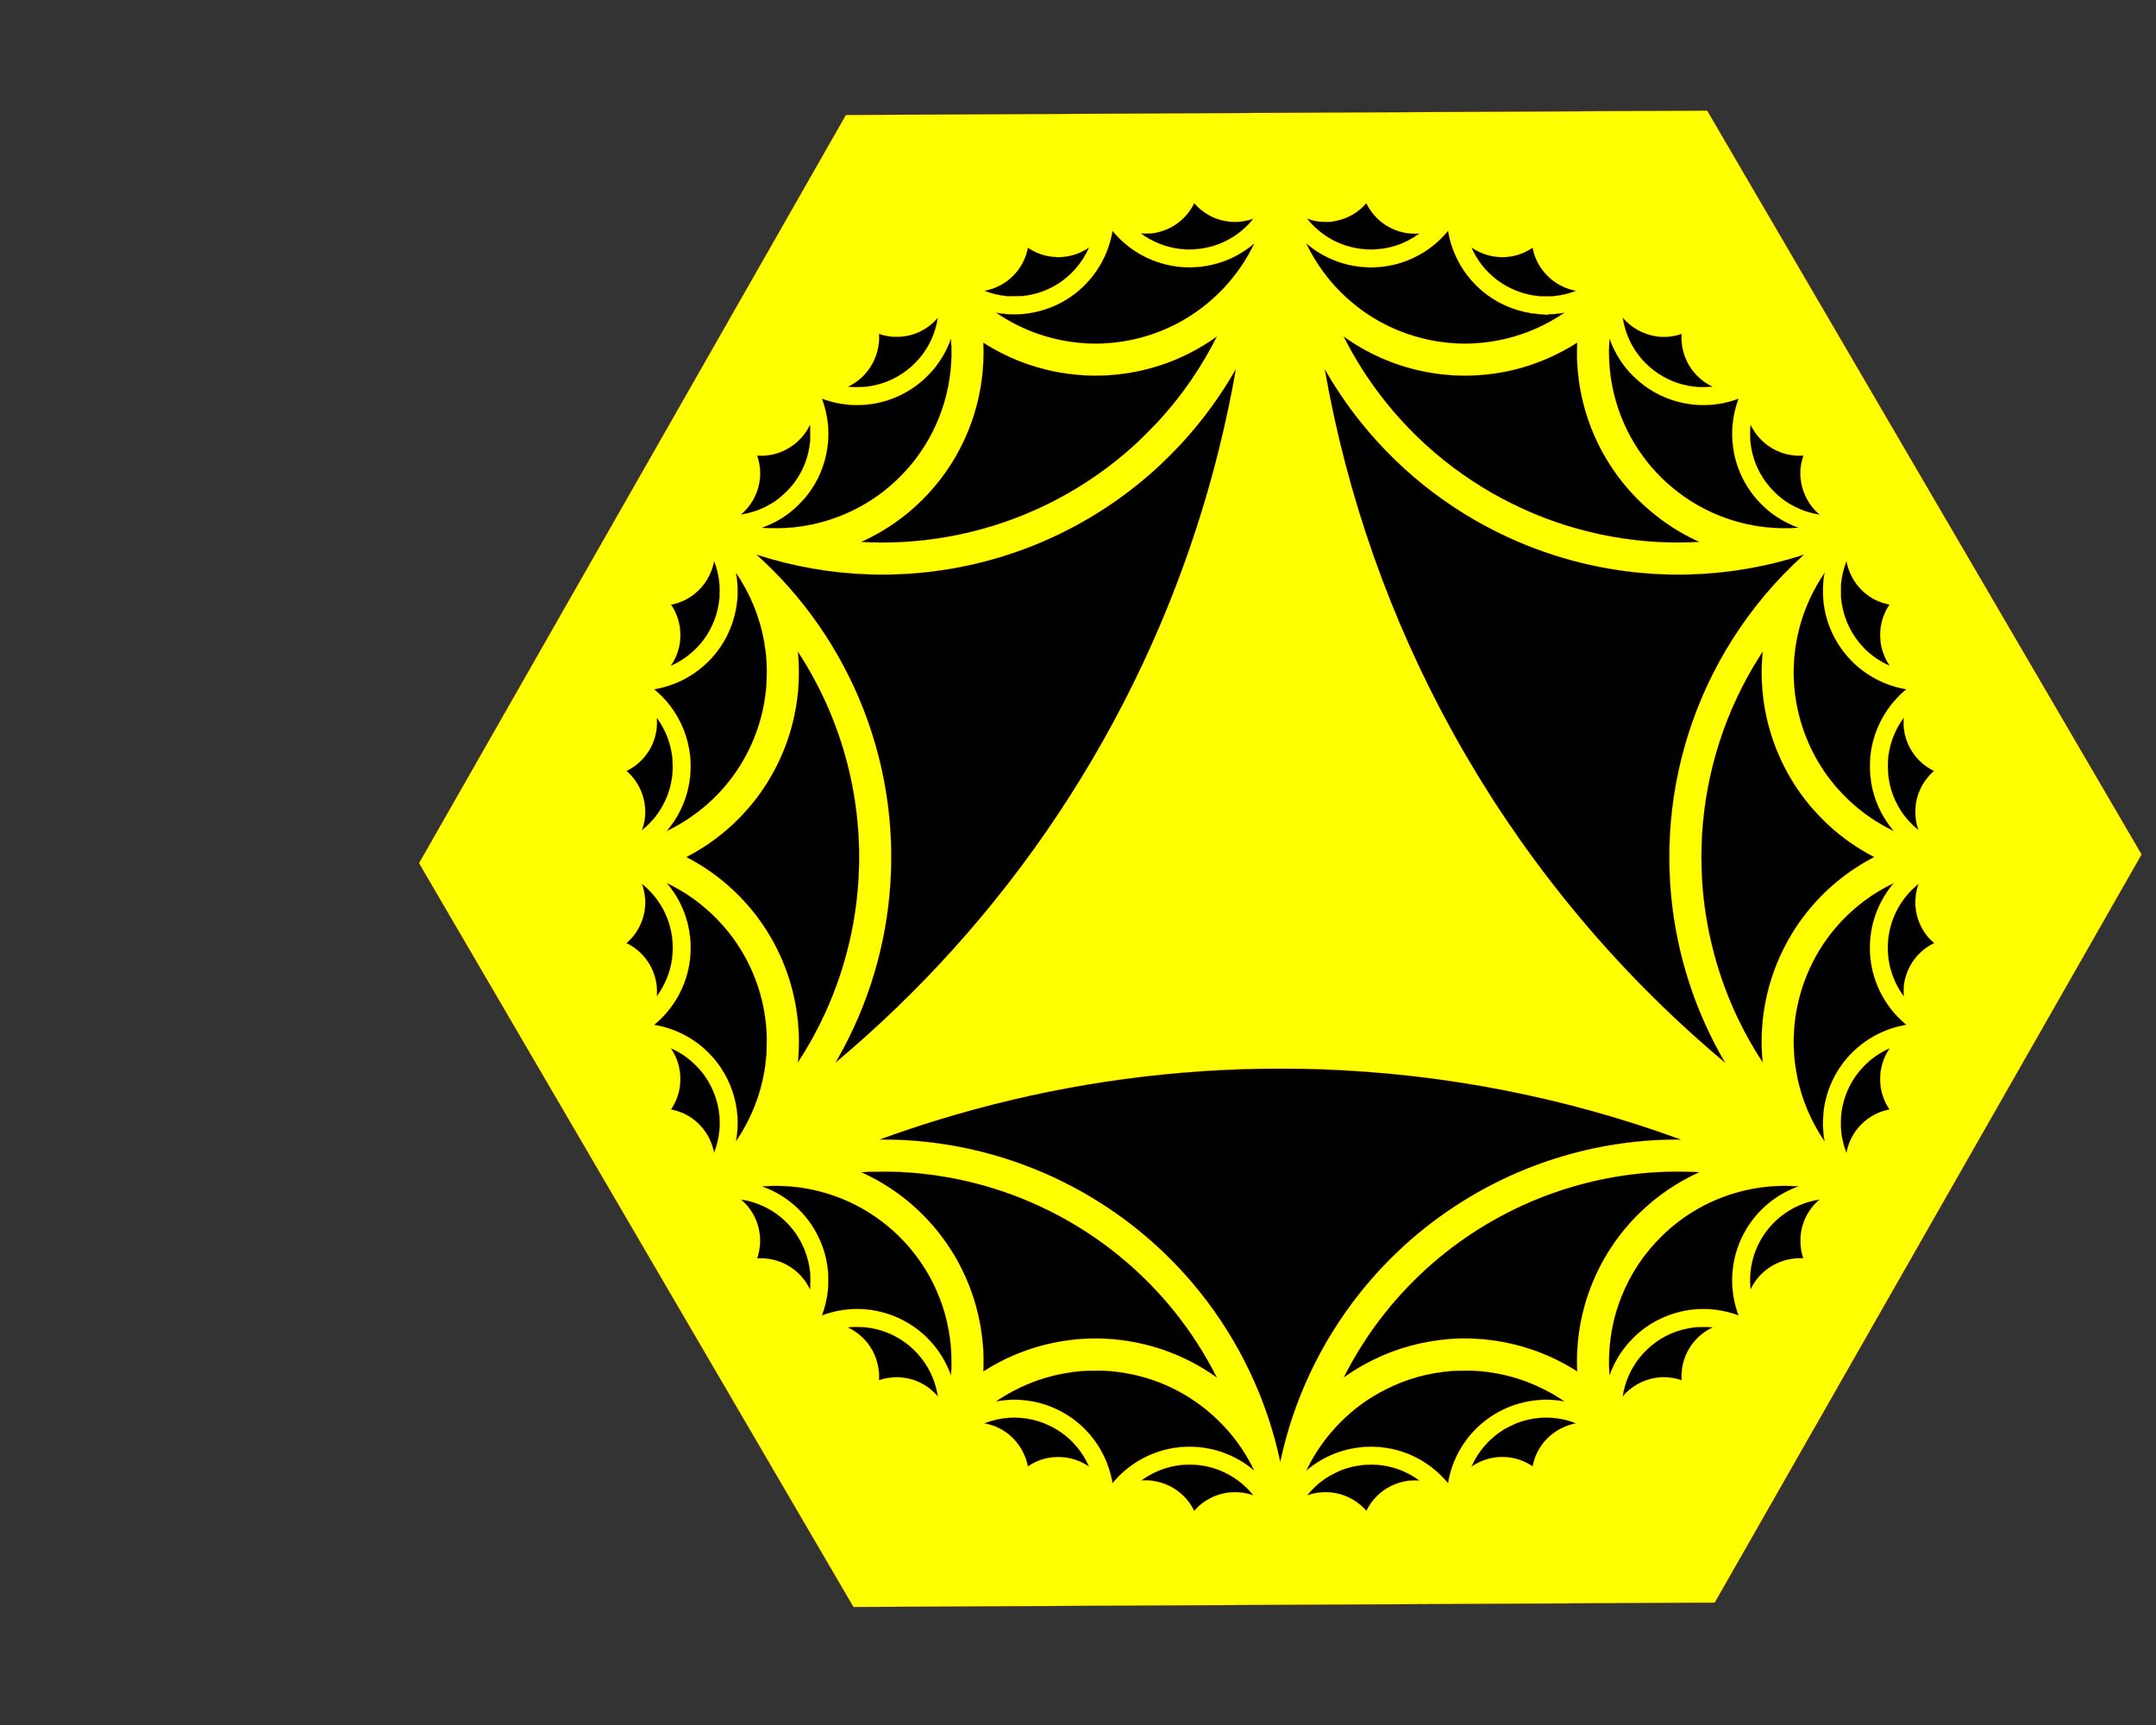 <?xml version="1.0" encoding="UTF-8" standalone="no"?>
<!-- Created with Inkscape (http://www.inkscape.org/) -->

<svg
   xmlns:dc="http://purl.org/dc/elements/1.1/"
   xmlns:cc="http://creativecommons.org/ns#"
   xmlns:rdf="http://www.w3.org/1999/02/22-rdf-syntax-ns#"
   xmlns:svg="http://www.w3.org/2000/svg"
   xmlns="http://www.w3.org/2000/svg"
   xmlns:sodipodi="http://sodipodi.sourceforge.net/DTD/sodipodi-0.dtd"
   xmlns:inkscape="http://www.inkscape.org/namespaces/inkscape"
   width="60in"
   height="48in"
   viewBox="0 0 5400 4320"
   id="svg4475"
   version="1.1"
   inkscape:version="0.91pre4 r13712"
   sodipodi:docname="triangle_hyperbolic.svg">
  <rect x="0" y="0" width="5400" height="4320" fill="#333333" stroke="none"/>
  <defs
     id="defs4477" />
  <sodipodi:namedview
     id="base"
     pagecolor="#ffffff"
     bordercolor="#666666"
     borderopacity="1.0"
     inkscape:pageopacity="0.0"
     inkscape:pageshadow="2"
     inkscape:zoom="0.12374369"
     inkscape:cx="3130.1031"
     inkscape:cy="2813.9873"
     inkscape:document-units="in"
     inkscape:current-layer="layer1"
     showgrid="false"
     units="ft"
     inkscape:window-width="1920"
     inkscape:window-height="1017"
     inkscape:window-x="-8"
     inkscape:window-y="-8"
     inkscape:window-maximized="1" />
  <g
     inkscape:label="Layer 1"
     inkscape:groupmode="layer"
     id="layer1"
     transform="translate(0,3267.638)">
    <path
       d="M 4275.912,-2990.614 5364.012,-1127.807 4294.824,745.919 2137.535,756.838 1049.435,-1105.969 2118.624,-2979.695 Z"
       inkscape:randomized="0"
       inkscape:rounded="0"
       inkscape:flatsided="true"
       sodipodi:arg2="-0.52866008"
       sodipodi:arg1="-1.0522589"
       sodipodi:r2="1868.2906"
       sodipodi:r1="2157.3159"
       sodipodi:cy="-1116.8879"
       sodipodi:cx="3206.7236"
       sodipodi:sides="6"
       id="path3049-5"
       style="color:#000000;display:inline;overflow:visible;visibility:visible;fill:#ffff00;stroke:#ff0000;stroke-width:0.354;stroke-linecap:butt;stroke-linejoin:miter;stroke-miterlimit:4;stroke-dasharray:none;stroke-dashoffset:0;stroke-opacity:1;marker:none;enable-background:accumulate"
       sodipodi:type="star" />
    <symbol
       style="fill:none"
       id="subTris"
       transform="matrix(4.623,0,0,4.623,-5007.954,-3341.96)">
      <path
         style="fill:none;stroke:none"
         inkscape:connector-curvature="0"
         d="M 400,0 A 107.18,107.18 0 0 0 600,53.59 107.18,107.18 0 0 0 746.41,200 230.94,230.94 0 0 1 400,0"
         id="path3354" />
      <path
         style="fill:none;stroke:none"
         inkscape:connector-curvature="0"
         d="M 400,0 A 26.217,26.217 0 0 0 452.21,3.422 26.217,26.217 0 0 0 503.528,13.63 52.661,52.661 0 0 1 400,0"
         id="path3356" />
      <path
         style="fill:none;stroke:none"
         inkscape:connector-curvature="0"
         d="M 400,0 A 6.546,6.546 0 0 0 413.088,0.214 6.546,6.546 0 0 0 426.161,0.856 13.095,13.095 0 0 1 400,0"
         id="path3358" />
      <path
         style="fill:none;stroke:none"
         inkscape:connector-curvature="0"
         d="m 400,0 a 1.636,1.636 0 0 0 3.272,0.013 1.636,1.636 0 0 0 3.272,0.04 A 3.273,3.273 0 0 1 400,0"
         id="path3360" />
      <path
         style="fill:none;stroke:none"
         inkscape:connector-curvature="0"
         d="m 406.545,0.054 a 1.636,1.636 0 0 0 3.272,0.067 1.636,1.636 0 0 0 3.271,0.094 3.273,3.273 0 0 1 -6.543,-0.161"
         id="path3362" />
      <path
         style="fill:none;stroke:none"
         inkscape:connector-curvature="0"
         d="m 413.088,0.214 a 1.636,1.636 0 0 0 3.27,0.12 1.636,1.636 0 0 0 3.269,0.147 3.273,3.273 0 0 1 -6.539,-0.268"
         id="path3364" />
      <path
         style="fill:none;stroke:none"
         inkscape:connector-curvature="0"
         d="m 419.627,0.482 a 1.636,1.636 0 0 0 3.268,0.174 1.636,1.636 0 0 0 3.266,0.201 3.273,3.273 0 0 1 -6.534,-0.375"
         id="path3366" />
      <path
         style="fill:none;stroke:none"
         inkscape:connector-curvature="0"
         d="m 426.161,0.856 a 6.546,6.546 0 0 0 13.046,1.07 6.546,6.546 0 0 0 13.004,1.496 13.095,13.095 0 0 1 -26.049,-2.566"
         id="path3368" />
      <path
         style="fill:none;stroke:none"
         inkscape:connector-curvature="0"
         d="m 426.161,0.856 a 1.636,1.636 0 0 0 3.265,0.227 1.636,1.636 0 0 0 3.263,0.254 3.273,3.273 0 0 1 -6.527,-0.481"
         id="path3370" />
      <path
         style="fill:none;stroke:none"
         inkscape:connector-curvature="0"
         d="m 432.688,1.338 a 1.636,1.636 0 0 0 3.26,0.281 1.636,1.636 0 0 0 3.258,0.307 3.273,3.273 0 0 1 -6.518,-0.588"
         id="path3372" />
      <path
         style="fill:none;stroke:none"
         inkscape:connector-curvature="0"
         d="m 439.207,1.926 a 1.636,1.636 0 0 0 3.255,0.334 1.636,1.636 0 0 0 3.253,0.361 3.273,3.273 0 0 1 -6.508,-0.695"
         id="path3374" />
      <path
         style="fill:none;stroke:none"
         inkscape:connector-curvature="0"
         d="m 445.715,2.621 a 1.636,1.636 0 0 0 3.249,0.387 1.636,1.636 0 0 0 3.246,0.414 3.273,3.273 0 0 1 -6.496,-0.801"
         id="path3376" />
      <path
         style="fill:none;stroke:none"
         inkscape:connector-curvature="0"
         d="m 452.21,3.422 a 6.546,6.546 0 0 0 12.948,1.921 6.546,6.546 0 0 0 12.878,2.343 13.095,13.095 0 0 1 -25.826,-4.264"
         id="path3378" />
      <path
         style="fill:none;stroke:none"
         inkscape:connector-curvature="0"
         d="m 452.21,3.422 a 1.636,1.636 0 0 0 3.243,0.44 1.636,1.636 0 0 0 3.239,0.467 3.273,3.273 0 0 1 -6.482,-0.907"
         id="path3380" />
      <path
         style="fill:none;stroke:none"
         inkscape:connector-curvature="0"
         d="m 458.692,4.329 a 1.636,1.636 0 0 0 3.235,0.493 1.636,1.636 0 0 0 3.231,0.52 3.273,3.273 0 0 1 -6.466,-1.013"
         id="path3382" />
      <path
         style="fill:none;stroke:none"
         inkscape:connector-curvature="0"
         d="m 465.158,5.343 a 1.636,1.636 0 0 0 3.227,0.546 1.636,1.636 0 0 0 3.222,0.573 3.273,3.273 0 0 1 -6.449,-1.119"
         id="path3384" />
      <path
         style="fill:none;stroke:none"
         inkscape:connector-curvature="0"
         d="m 471.607,6.462 a 1.636,1.636 0 0 0 3.217,0.599 1.636,1.636 0 0 0 3.212,0.625 3.273,3.273 0 0 1 -6.429,-1.224"
         id="path3386" />
      <path
         style="fill:none;stroke:none"
         inkscape:connector-curvature="0"
         d="m 478.036,7.686 a 6.546,6.546 0 0 0 12.794,2.763 6.546,6.546 0 0 0 12.697,3.18 13.095,13.095 0 0 1 -25.491,-5.944"
         id="path3388" />
      <path
         style="fill:none;stroke:none"
         inkscape:connector-curvature="0"
         d="m 478.036,7.686 a 1.636,1.636 0 0 0 3.207,0.652 1.636,1.636 0 0 0 3.202,0.678 3.273,3.273 0 0 1 -6.408,-1.329"
         id="path3390" />
      <path
         style="fill:none;stroke:none"
         inkscape:connector-curvature="0"
         d="m 484.445,9.015 a 1.636,1.636 0 0 0 3.196,0.704 1.636,1.636 0 0 0 3.19,0.73 3.273,3.273 0 0 1 -6.386,-1.434"
         id="path3392" />
      <path
         style="fill:none;stroke:none"
         inkscape:connector-curvature="0"
         d="m 490.831,10.449 a 1.636,1.636 0 0 0 3.184,0.756 1.636,1.636 0 0 0 3.178,0.782 3.273,3.273 0 0 1 -6.362,-1.538"
         id="path3394" />
      <path
         style="fill:none;stroke:none"
         inkscape:connector-curvature="0"
         d="m 497.192,11.987 a 1.636,1.636 0 0 0 3.171,0.808 1.636,1.636 0 0 0 3.164,0.834 3.273,3.273 0 0 1 -6.336,-1.642"
         id="path3396" />
      <path
         style="fill:none;stroke:none"
         inkscape:connector-curvature="0"
         d="M 503.528,13.63 A 26.217,26.217 0 0 0 553.073,30.448 26.217,26.217 0 0 0 600,53.59 52.661,52.661 0 0 1 503.528,13.63"
         id="path3398" />
      <path
         style="fill:none;stroke:none"
         inkscape:connector-curvature="0"
         d="m 503.528,13.63 a 6.546,6.546 0 0 0 12.586,3.594 6.546,6.546 0 0 0 12.462,4.004 13.095,13.095 0 0 1 -25.048,-7.598"
         id="path3400" />
      <path
         style="fill:none;stroke:none"
         inkscape:connector-curvature="0"
         d="m 503.528,13.63 a 1.636,1.636 0 0 0 3.157,0.86 1.636,1.636 0 0 0 3.15,0.886 3.273,3.273 0 0 1 -6.308,-1.746"
         id="path3402" />
      <path
         style="fill:none;stroke:none"
         inkscape:connector-curvature="0"
         d="m 509.835,15.375 a 1.636,1.636 0 0 0 3.143,0.911 1.636,1.636 0 0 0 3.135,0.937 3.273,3.273 0 0 1 -6.278,-1.849"
         id="path3404" />
      <path
         style="fill:none;stroke:none"
         inkscape:connector-curvature="0"
         d="m 516.114,17.224 a 1.636,1.636 0 0 0 3.128,0.963 1.636,1.636 0 0 0 3.12,0.988 3.273,3.273 0 0 1 -6.247,-1.951"
         id="path3406" />
      <path
         style="fill:none;stroke:none"
         inkscape:connector-curvature="0"
         d="m 522.361,19.175 a 1.636,1.636 0 0 0 3.111,1.014 1.636,1.636 0 0 0 3.103,1.039 3.273,3.273 0 0 1 -6.215,-2.053"
         id="path3408" />
      <path
         style="fill:none;stroke:none"
         inkscape:connector-curvature="0"
         d="m 528.576,21.228 a 6.546,6.546 0 0 0 12.324,4.41 6.546,6.546 0 0 0 12.173,4.811 13.095,13.095 0 0 1 -24.498,-9.22"
         id="path3410" />
      <path
         style="fill:none;stroke:none"
         inkscape:connector-curvature="0"
         d="m 528.576,21.228 a 1.636,1.636 0 0 0 3.094,1.065 1.636,1.636 0 0 0 3.086,1.09 3.273,3.273 0 0 1 -6.18,-2.154"
         id="path3412" />
      <path
         style="fill:none;stroke:none"
         inkscape:connector-curvature="0"
         d="m 534.756,23.382 a 1.636,1.636 0 0 0 3.077,1.115 1.636,1.636 0 0 0 3.067,1.14 3.273,3.273 0 0 1 -6.144,-2.255"
         id="path3414" />
      <path
         style="fill:none;stroke:none"
         inkscape:connector-curvature="0"
         d="m 540.9,25.638 a 1.636,1.636 0 0 0 3.058,1.165 1.636,1.636 0 0 0 3.048,1.19 3.273,3.273 0 0 1 -6.106,-2.355"
         id="path3416" />
      <path
         style="fill:none;stroke:none"
         inkscape:connector-curvature="0"
         d="m 547.006,27.993 a 1.636,1.636 0 0 0 3.039,1.215 1.636,1.636 0 0 0 3.028,1.24 3.273,3.273 0 0 1 -6.067,-2.455"
         id="path3418" />
      <path
         style="fill:none;stroke:none"
         inkscape:connector-curvature="0"
         d="m 553.073,30.448 a 6.546,6.546 0 0 0 12.009,5.206 6.546,6.546 0 0 0 11.833,5.596 13.095,13.095 0 0 1 -23.842,-10.803"
         id="path3420" />
      <path
         style="fill:none;stroke:none"
         inkscape:connector-curvature="0"
         d="m 553.073,30.448 a 1.636,1.636 0 0 0 3.018,1.265 1.636,1.636 0 0 0 3.008,1.289 3.273,3.273 0 0 1 -6.026,-2.554"
         id="path3422" />
      <path
         style="fill:none;stroke:none"
         inkscape:connector-curvature="0"
         d="m 559.099,33.002 a 1.636,1.636 0 0 0 2.997,1.314 1.636,1.636 0 0 0 2.986,1.338 3.273,3.273 0 0 1 -5.983,-2.652"
         id="path3424" />
      <path
         style="fill:none;stroke:none"
         inkscape:connector-curvature="0"
         d="m 565.083,35.654 a 1.636,1.636 0 0 0 2.975,1.363 1.636,1.636 0 0 0 2.964,1.387 3.273,3.273 0 0 1 -5.939,-2.75"
         id="path3426" />
      <path
         style="fill:none;stroke:none"
         inkscape:connector-curvature="0"
         d="m 571.022,38.404 a 1.636,1.636 0 0 0 2.953,1.411 1.636,1.636 0 0 0 2.941,1.435 3.273,3.273 0 0 1 -5.893,-2.847"
         id="path3428" />
      <path
         style="fill:none;stroke:none"
         inkscape:connector-curvature="0"
         d="M 576.915,41.251 A 6.546,6.546 0 0 0 588.559,47.231 6.546,6.546 0 0 0 600,53.59 13.095,13.095 0 0 1 576.915,41.251"
         id="path3430" />
      <path
         style="fill:none;stroke:none"
         inkscape:connector-curvature="0"
         d="m 576.915,41.251 a 1.636,1.636 0 0 0 2.929,1.459 1.636,1.636 0 0 0 2.917,1.483 3.273,3.273 0 0 1 -5.846,-2.943"
         id="path3432" />
      <path
         style="fill:none;stroke:none"
         inkscape:connector-curvature="0"
         d="m 582.762,44.194 a 1.636,1.636 0 0 0 2.905,1.507 1.636,1.636 0 0 0 2.892,1.531 3.273,3.273 0 0 1 -5.797,-3.038"
         id="path3434" />
      <path
         style="fill:none;stroke:none"
         inkscape:connector-curvature="0"
         d="m 588.559,47.231 a 1.636,1.636 0 0 0 2.88,1.554 1.636,1.636 0 0 0 2.867,1.578 3.273,3.273 0 0 1 -5.747,-3.132"
         id="path3436" />
      <path
         style="fill:none;stroke:none"
         inkscape:connector-curvature="0"
         d="m 594.305,50.364 a 1.636,1.636 0 0 0 2.854,1.601 1.636,1.636 0 0 0 2.841,1.625 3.273,3.273 0 0 1 -5.695,-3.226"
         id="path3438" />
      <path
         style="fill:none;stroke:none"
         inkscape:connector-curvature="0"
         d="M 600,53.59 A 26.217,26.217 0 0 0 643.505,82.659 26.217,26.217 0 0 0 682.843,117.157 52.661,52.661 0 0 1 600,53.59"
         id="path3440" />
      <path
         style="fill:none;stroke:none"
         inkscape:connector-curvature="0"
         d="m 600,53.59 a 6.546,6.546 0 0 0 11.227,6.729 6.546,6.546 0 0 0 11.001,7.093 A 13.095,13.095 0 0 1 600,53.59"
         id="path3442" />
      <path
         style="fill:none;stroke:none"
         inkscape:connector-curvature="0"
         d="m 600,53.59 a 1.636,1.636 0 0 0 2.827,1.648 1.636,1.636 0 0 0 2.814,1.671 A 3.273,3.273 0 0 1 600,53.59"
         id="path3444" />
      <path
         style="fill:none;stroke:none"
         inkscape:connector-curvature="0"
         d="m 605.641,56.909 a 1.636,1.636 0 0 0 2.8,1.694 1.636,1.636 0 0 0 2.786,1.717 3.273,3.273 0 0 1 -5.586,-3.411"
         id="path3446" />
      <path
         style="fill:none;stroke:none"
         inkscape:connector-curvature="0"
         d="m 611.227,60.319 a 1.636,1.636 0 0 0 2.772,1.739 1.636,1.636 0 0 0 2.758,1.762 3.273,3.273 0 0 1 -5.529,-3.502"
         id="path3448" />
      <path
         style="fill:none;stroke:none"
         inkscape:connector-curvature="0"
         d="m 616.757,63.821 a 1.636,1.636 0 0 0 2.743,1.785 1.636,1.636 0 0 0 2.728,1.807 3.273,3.273 0 0 1 -5.471,-3.592"
         id="path3450" />
      <path
         style="fill:none;stroke:none"
         inkscape:connector-curvature="0"
         d="m 622.228,67.412 a 6.546,6.546 0 0 0 10.763,7.449 6.546,6.546 0 0 0 10.513,7.797 13.095,13.095 0 0 1 -21.276,-15.247"
         id="path3452" />
      <path
         style="fill:none;stroke:none"
         inkscape:connector-curvature="0"
         d="m 622.228,67.412 a 1.636,1.636 0 0 0 2.714,1.829 1.636,1.636 0 0 0 2.698,1.851 3.273,3.273 0 0 1 -5.412,-3.681"
         id="path3454" />
      <path
         style="fill:none;stroke:none"
         inkscape:connector-curvature="0"
         d="m 627.64,71.093 a 1.636,1.636 0 0 0 2.683,1.873 1.636,1.636 0 0 0 2.668,1.895 3.273,3.273 0 0 1 -5.351,-3.769"
         id="path3456" />
      <path
         style="fill:none;stroke:none"
         inkscape:connector-curvature="0"
         d="m 632.991,74.861 a 1.636,1.636 0 0 0 2.652,1.917 1.636,1.636 0 0 0 2.636,1.939 3.273,3.273 0 0 1 -5.289,-3.856"
         id="path3458" />
      <path
         style="fill:none;stroke:none"
         inkscape:connector-curvature="0"
         d="m 638.28,78.717 a 1.636,1.636 0 0 0 2.62,1.96 1.636,1.636 0 0 0 2.604,1.982 3.273,3.273 0 0 1 -5.225,-3.942"
         id="path3460" />
      <path
         style="fill:none;stroke:none"
         inkscape:connector-curvature="0"
         d="m 643.505,82.659 a 6.546,6.546 0 0 0 10.253,8.137 6.546,6.546 0 0 0 9.981,8.468 13.095,13.095 0 0 1 -20.234,-16.605"
         id="path3462" />
      <path
         style="fill:none;stroke:none"
         inkscape:connector-curvature="0"
         d="m 643.505,82.659 a 1.636,1.636 0 0 0 2.588,2.003 1.636,1.636 0 0 0 2.572,2.024 3.273,3.273 0 0 1 -5.16,-4.027"
         id="path3464" />
      <path
         style="fill:none;stroke:none"
         inkscape:connector-curvature="0"
         d="m 648.664,86.685 a 1.636,1.636 0 0 0 2.555,2.045 1.636,1.636 0 0 0 2.538,2.066 3.273,3.273 0 0 1 -5.093,-4.111"
         id="path3466" />
      <path
         style="fill:none;stroke:none"
         inkscape:connector-curvature="0"
         d="m 653.757,90.796 a 1.636,1.636 0 0 0 2.521,2.086 1.636,1.636 0 0 0 2.504,2.107 3.273,3.273 0 0 1 -5.025,-4.193"
         id="path3468" />
      <path
         style="fill:none;stroke:none"
         inkscape:connector-curvature="0"
         d="m 658.782,94.989 a 1.636,1.636 0 0 0 2.487,2.127 1.636,1.636 0 0 0 2.469,2.148 3.273,3.273 0 0 1 -4.956,-4.275"
         id="path3470" />
      <path
         style="fill:none;stroke:none"
         inkscape:connector-curvature="0"
         d="m 663.738,99.264 a 6.546,6.546 0 0 0 9.699,8.79 6.546,6.546 0 0 0 9.406,9.103 13.095,13.095 0 0 1 -19.104,-17.893"
         id="path3472" />
      <path
         style="fill:none;stroke:none"
         inkscape:connector-curvature="0"
         d="m 663.738,99.264 a 1.636,1.636 0 0 0 2.452,2.168 1.636,1.636 0 0 0 2.434,2.188 3.273,3.273 0 0 1 -4.885,-4.355"
         id="path3474" />
      <path
         style="fill:none;stroke:none"
         inkscape:connector-curvature="0"
         d="m 668.624,103.62 a 1.636,1.636 0 0 0 2.416,2.208 1.636,1.636 0 0 0 2.398,2.227 3.273,3.273 0 0 1 -4.813,-4.435"
         id="path3476" />
      <path
         style="fill:none;stroke:none"
         inkscape:connector-curvature="0"
         d="m 673.437,108.054 a 1.636,1.636 0 0 0 2.379,2.247 1.636,1.636 0 0 0 2.361,2.266 3.273,3.273 0 0 1 -4.74,-4.513"
         id="path3478" />
      <path
         style="fill:none;stroke:none"
         inkscape:connector-curvature="0"
         d="m 678.177,112.567 a 1.636,1.636 0 0 0 2.342,2.285 1.636,1.636 0 0 0 2.323,2.305 3.273,3.273 0 0 1 -4.666,-4.59"
         id="path3480" />
      <path
         style="fill:none;stroke:none"
         inkscape:connector-curvature="0"
         d="M 682.843,117.157 A 26.217,26.217 0 0 0 717.341,156.495 26.217,26.217 0 0 0 746.41,200 52.661,52.661 0 0 1 682.843,117.157"
         id="path3482" />
      <path
         style="fill:none;stroke:none"
         inkscape:connector-curvature="0"
         d="m 682.843,117.157 a 6.546,6.546 0 0 0 9.103,9.406 6.546,6.546 0 0 0 8.79,9.699 13.095,13.095 0 0 1 -17.893,-19.104"
         id="path3484" />
      <path
         style="fill:none;stroke:none"
         inkscape:connector-curvature="0"
         d="m 682.843,117.157 a 1.636,1.636 0 0 0 2.305,2.323 1.636,1.636 0 0 0 2.285,2.342 3.273,3.273 0 0 1 -4.59,-4.666"
         id="path3486" />
      <path
         style="fill:none;stroke:none"
         inkscape:connector-curvature="0"
         d="m 687.433,121.823 a 1.636,1.636 0 0 0 2.266,2.361 1.636,1.636 0 0 0 2.247,2.379 3.273,3.273 0 0 1 -4.513,-4.74"
         id="path3488" />
      <path
         style="fill:none;stroke:none"
         inkscape:connector-curvature="0"
         d="m 691.946,126.563 a 1.636,1.636 0 0 0 2.227,2.398 1.636,1.636 0 0 0 2.208,2.416 3.273,3.273 0 0 1 -4.435,-4.813"
         id="path3490" />
      <path
         style="fill:none;stroke:none"
         inkscape:connector-curvature="0"
         d="m 696.38,131.376 a 1.636,1.636 0 0 0 2.188,2.434 1.636,1.636 0 0 0 2.168,2.452 3.273,3.273 0 0 1 -4.355,-4.885"
         id="path3492" />
      <path
         style="fill:none;stroke:none"
         inkscape:connector-curvature="0"
         d="m 700.736,136.262 a 6.546,6.546 0 0 0 8.468,9.981 6.546,6.546 0 0 0 8.137,10.253 13.095,13.095 0 0 1 -16.605,-20.234"
         id="path3494" />
      <path
         style="fill:none;stroke:none"
         inkscape:connector-curvature="0"
         d="m 700.736,136.262 a 1.636,1.636 0 0 0 2.148,2.469 1.636,1.636 0 0 0 2.127,2.487 3.273,3.273 0 0 1 -4.275,-4.956"
         id="path3496" />
      <path
         style="fill:none;stroke:none"
         inkscape:connector-curvature="0"
         d="m 705.011,141.218 a 1.636,1.636 0 0 0 2.107,2.504 1.636,1.636 0 0 0 2.086,2.521 3.273,3.273 0 0 1 -4.193,-5.025"
         id="path3498" />
      <path
         style="fill:none;stroke:none"
         inkscape:connector-curvature="0"
         d="m 709.204,146.243 a 1.636,1.636 0 0 0 2.066,2.538 1.636,1.636 0 0 0 2.045,2.555 3.273,3.273 0 0 1 -4.111,-5.093"
         id="path3500" />
      <path
         style="fill:none;stroke:none"
         inkscape:connector-curvature="0"
         d="m 713.315,151.336 a 1.636,1.636 0 0 0 2.024,2.572 1.636,1.636 0 0 0 2.003,2.588 3.273,3.273 0 0 1 -4.027,-5.16"
         id="path3502" />
      <path
         style="fill:none;stroke:none"
         inkscape:connector-curvature="0"
         d="m 717.341,156.495 a 6.546,6.546 0 0 0 7.797,10.513 6.546,6.546 0 0 0 7.449,10.763 13.095,13.095 0 0 1 -15.246,-21.276"
         id="path3504" />
      <path
         style="fill:none;stroke:none"
         inkscape:connector-curvature="0"
         d="m 717.341,156.495 a 1.636,1.636 0 0 0 1.982,2.604 1.636,1.636 0 0 0 1.96,2.62 3.273,3.273 0 0 1 -3.942,-5.225"
         id="path3506" />
      <path
         style="fill:none;stroke:none"
         inkscape:connector-curvature="0"
         d="m 721.283,161.72 a 1.636,1.636 0 0 0 1.939,2.636 1.636,1.636 0 0 0 1.917,2.652 3.273,3.273 0 0 1 -3.856,-5.289"
         id="path3508" />
      <path
         style="fill:none;stroke:none"
         inkscape:connector-curvature="0"
         d="m 725.139,167.009 a 1.636,1.636 0 0 0 1.895,2.668 1.636,1.636 0 0 0 1.873,2.683 3.273,3.273 0 0 1 -3.769,-5.351"
         id="path3510" />
      <path
         style="fill:none;stroke:none"
         inkscape:connector-curvature="0"
         d="m 728.907,172.36 a 1.636,1.636 0 0 0 1.851,2.698 1.636,1.636 0 0 0 1.829,2.714 3.273,3.273 0 0 1 -3.681,-5.412"
         id="path3512" />
      <path
         style="fill:none;stroke:none"
         inkscape:connector-curvature="0"
         d="m 732.588,177.772 a 6.546,6.546 0 0 0 7.093,11.001 A 6.546,6.546 0 0 0 746.41,200 13.095,13.095 0 0 1 732.588,177.772"
         id="path3514" />
      <path
         style="fill:none;stroke:none"
         inkscape:connector-curvature="0"
         d="m 732.588,177.772 a 1.636,1.636 0 0 0 1.807,2.728 1.636,1.636 0 0 0 1.785,2.743 3.273,3.273 0 0 1 -3.592,-5.471"
         id="path3516" />
      <path
         style="fill:none;stroke:none"
         inkscape:connector-curvature="0"
         d="m 736.179,183.243 a 1.636,1.636 0 0 0 1.762,2.758 1.636,1.636 0 0 0 1.739,2.772 3.273,3.273 0 0 1 -3.502,-5.529"
         id="path3518" />
      <path
         style="fill:none;stroke:none"
         inkscape:connector-curvature="0"
         d="m 739.681,188.773 a 1.636,1.636 0 0 0 1.717,2.786 1.636,1.636 0 0 0 1.694,2.8 3.273,3.273 0 0 1 -3.411,-5.586"
         id="path3520" />
      <path
         style="fill:none;stroke:none"
         inkscape:connector-curvature="0"
         d="m 743.091,194.359 a 1.636,1.636 0 0 0 1.671,2.814 1.636,1.636 0 0 0 1.648,2.827 3.273,3.273 0 0 1 -3.319,-5.641"
         id="path3522" />
    </symbol>
    <path
       style="color:#000000;font-style:normal;font-variant:normal;font-weight:normal;font-stretch:normal;font-size:medium;line-height:normal;font-family:sans-serif;text-indent:0;text-align:start;text-decoration:none;text-decoration-line:none;text-decoration-style:solid;text-decoration-color:#000000;letter-spacing:normal;word-spacing:normal;text-transform:none;direction:ltr;block-progression:tb;writing-mode:lr-tb;baseline-shift:baseline;text-anchor:start;white-space:normal;clip-rule:nonzero;display:inline;overflow:visible;visibility:visible;opacity:1;isolation:auto;mix-blend-mode:normal;color-interpolation:sRGB;color-interpolation-filters:linearRGB;solid-color:#000000;solid-opacity:1;fill:#000000;fill-opacity:1;fill-rule:nonzero;stroke:#ff0000;stroke-width:0.354;stroke-linecap:butt;stroke-linejoin:miter;stroke-miterlimit:4;stroke-dasharray:none;stroke-dashoffset:0;stroke-opacity:1;color-rendering:auto;image-rendering:auto;shape-rendering:auto;text-rendering:auto;enable-background:accumulate"
       d="m 3433.987,400.347 c 1.708,-0.003 3.415,0.017 5.121,0.057 l 0,0 c 16.383,0.382 32.656,2.735 48.461,7.068 24.49,6.715 47.018,17.811 67.158,32.635 -10.966,-0.871 -22.056,-0.545 -33.061,1.322 -13.133,2.228 -25.448,6.255 -37.627,12.248 -13.004,6.399 -24.131,14.281 -34.645,24.506 -11.261,10.951 -20.393,23.662 -27.225,37.631 -1.219,-1.41 -2.412,-2.837 -3.695,-4.205 -13.391,-14.277 -30.8,-25.964 -49.209,-33.203 -29.76,-11.703 -63.024,-12.343 -93.519,-1.957 -0.425,0.145 -0.825,0.343 -1.248,0.492 15.239,-18.941 33.763,-35.307 55.16,-48.115 4.46,-2.67 23.924,-12.235 28.277,-13.939 24.613,-9.635 50.419,-14.493 76.049,-14.539 z"
       id="path4203" />
    <path
       style="color:#000000;font-style:normal;font-variant:normal;font-weight:normal;font-stretch:normal;font-size:medium;line-height:normal;font-family:sans-serif;text-indent:0;text-align:start;text-decoration:none;text-decoration-line:none;text-decoration-style:solid;text-decoration-color:#000000;letter-spacing:normal;word-spacing:normal;text-transform:none;direction:ltr;block-progression:tb;writing-mode:lr-tb;baseline-shift:baseline;text-anchor:start;white-space:normal;clip-rule:nonzero;display:inline;overflow:visible;visibility:visible;opacity:1;isolation:auto;mix-blend-mode:normal;color-interpolation:sRGB;color-interpolation-filters:linearRGB;solid-color:#000000;solid-opacity:1;fill:#000000;fill-opacity:1;fill-rule:nonzero;stroke:#ff0000;stroke-width:0.354;stroke-linecap:butt;stroke-linejoin:miter;stroke-miterlimit:4;stroke-dasharray:none;stroke-dashoffset:0;stroke-opacity:1;color-rendering:auto;image-rendering:auto;shape-rendering:auto;text-rendering:auto;enable-background:accumulate"
       d="m 2980.385,400.325 0,0 0,0 c 53.499,0.253 105.202,21.453 143.617,59.967 5.268,5.282 10.085,10.868 14.693,16.584 -30.256,-10.656 -63.892,-10.443 -94.594,1.522 -12.3,4.794 -24.65,11.865 -34.953,20.041 -6.251,4.961 -12.633,11.273 -18.047,17.447 -0.167,-0.341 -0.276,-0.697 -0.445,-1.037 -13.32,-26.767 -34.928,-48.213 -61.828,-61.422 -13.154,-6.459 -27.904,-10.805 -43.043,-12.902 -8.789,-1.217 -17.826,-1.436 -26.688,-0.73 24.852,-18.081 53.571,-30.79 84.103,-36.252 12.395,-2.217 24.835,-3.275 37.18,-3.217 z"
       id="path4201" />
    <path
       style="color:#000000;font-style:normal;font-variant:normal;font-weight:normal;font-stretch:normal;font-size:medium;line-height:normal;font-family:sans-serif;text-indent:0;text-align:start;text-decoration:none;text-decoration-line:none;text-decoration-style:solid;text-decoration-color:#000000;letter-spacing:normal;word-spacing:normal;text-transform:none;direction:ltr;block-progression:tb;writing-mode:lr-tb;baseline-shift:baseline;text-anchor:start;white-space:normal;clip-rule:nonzero;display:inline;overflow:visible;visibility:visible;opacity:1;isolation:auto;mix-blend-mode:normal;color-interpolation:sRGB;color-interpolation-filters:linearRGB;solid-color:#000000;solid-opacity:1;fill:#000000;fill-opacity:1;fill-rule:nonzero;stroke:#ff0000;stroke-width:0.354;stroke-linecap:butt;stroke-linejoin:miter;stroke-miterlimit:4;stroke-dasharray:none;stroke-dashoffset:0;stroke-opacity:1;color-rendering:auto;image-rendering:auto;shape-rendering:auto;text-rendering:auto;enable-background:accumulate"
       d="m 2538.704,282.712 c 1.817,-0.016 3.632,-0.007 5.447,0.025 24.199,0.428 48.187,5.146 70.713,14.029 31.877,12.572 58.914,31.805 80.963,57.541 12.78,14.917 23.421,32.225 31.531,50.605 -21.39,-14.742 -46.519,-23.024 -73.029,-23.734 -21.814,-0.584 -42.569,3.752 -62.047,13.051 -6.503,3.105 -12.117,6.501 -17.736,10.305 -8.097,-40.666 -33.432,-75.455 -70.201,-94.693 -12.302,-6.436 -25.25,-10.584 -38.691,-12.945 11.273,-4.425 22.974,-7.886 34.982,-10.27 12.601,-2.502 25.351,-3.801 38.068,-3.914 z"
       id="path4199" />
    <path
       style="color:#000000;font-style:normal;font-variant:normal;font-weight:normal;font-stretch:normal;font-size:medium;line-height:normal;font-family:sans-serif;text-indent:0;text-align:start;text-decoration:none;text-decoration-line:none;text-decoration-style:solid;text-decoration-color:#000000;letter-spacing:normal;word-spacing:normal;text-transform:none;direction:ltr;block-progression:tb;writing-mode:lr-tb;baseline-shift:baseline;text-anchor:start;white-space:normal;clip-rule:nonzero;display:inline;overflow:visible;visibility:visible;opacity:1;isolation:auto;mix-blend-mode:normal;color-interpolation:sRGB;color-interpolation-filters:linearRGB;solid-color:#000000;solid-opacity:1;fill:#000000;fill-opacity:1;fill-rule:nonzero;stroke:#ff0000;stroke-width:0.354;stroke-linecap:butt;stroke-linejoin:miter;stroke-miterlimit:4;stroke-dasharray:none;stroke-dashoffset:0;stroke-opacity:1;color-rendering:auto;image-rendering:auto;shape-rendering:auto;text-rendering:auto;enable-background:accumulate"
       d="m 3870.528,282.634 c 1.648,-0.018 3.297,-0.014 4.947,0.01 l 0,0 c 15.839,0.225 31.755,2.333 47.684,6.326 7.718,1.935 15.659,4.717 23.584,7.834 -43.023,8.602 -78.964,35.893 -97.564,74.98 -5.008,10.524 -8.39,21.43 -10.514,32.666 -16.18,-10.956 -34.563,-18.405 -54.355,-21.748 -11.671,-1.971 -24.906,-2.24 -36.717,-0.867 -22.495,2.615 -43.664,10.686 -61.932,23.262 16.851,-38.314 45.306,-71.163 81.98,-93.262 6.365,-3.835 22.969,-12.034 29.564,-14.623 l 0,-0.002 c 24.077,-9.454 48.597,-14.314 73.32,-14.576 z"
       id="path4197" />
    <path
       style="color:#000000;font-style:normal;font-variant:normal;font-weight:normal;font-stretch:normal;font-size:medium;line-height:normal;font-family:sans-serif;text-indent:0;text-align:start;text-decoration:none;text-decoration-line:none;text-decoration-style:solid;text-decoration-color:#000000;letter-spacing:normal;word-spacing:normal;text-transform:none;direction:ltr;block-progression:tb;writing-mode:lr-tb;baseline-shift:baseline;text-anchor:start;white-space:normal;clip-rule:nonzero;display:inline;overflow:visible;visibility:visible;opacity:1;isolation:auto;mix-blend-mode:normal;color-interpolation:sRGB;color-interpolation-filters:linearRGB;solid-color:#000000;solid-opacity:1;fill:#000000;fill-opacity:1;fill-rule:nonzero;stroke:#ff0000;stroke-width:0.354;stroke-linecap:butt;stroke-linejoin:miter;stroke-miterlimit:4;stroke-dasharray:none;stroke-dashoffset:0;stroke-opacity:1;color-rendering:auto;image-rendering:auto;shape-rendering:auto;text-rendering:auto;enable-background:accumulate"
       d="m 3680.256,165.02 c 4.916,0.017 8.936,0.078 11.07,0.193 53.44,2.896 102.589,14.347 152.145,35.461 8.193,3.491 30.48,14.408 38.764,19.006 12.327,6.843 24.27,14.244 35.811,22.158 -13.948,-2.561 -27.963,-3.935 -41.955,-4.117 l 0,0.002 c -32.289,-0.42 -64.447,5.474 -95.328,17.6 -11.027,4.329 -26.095,11.793 -36.342,17.967 -62.473,37.643 -105.554,100.731 -117.551,172.32 -0.053,0.317 -0.095,0.598 -0.146,0.91 -33.374,-40.172 -77.347,-68.766 -127.252,-82.449 -19.395,-5.318 -39.309,-8.192 -59.303,-8.658 l 0,0.002 c -33.324,-0.777 -66.874,5.134 -98.635,17.566 -10.212,3.997 -25.519,11.564 -34.988,17.232 -12.277,7.349 -23.824,15.666 -34.561,24.832 21.353,-44.63 50.267,-85.657 85.928,-121.33 34.827,-34.838 71.925,-61.465 116.049,-83.295 51.884,-25.669 103.147,-39.667 164.545,-44.77 4.185,-0.348 27.002,-0.681 41.75,-0.631 z"
       id="path4195" />
    <path
       style="color:#000000;font-style:normal;font-variant:normal;font-weight:normal;font-stretch:normal;font-size:medium;line-height:normal;font-family:sans-serif;text-indent:0;text-align:start;text-decoration:none;text-decoration-line:none;text-decoration-style:solid;text-decoration-color:#000000;letter-spacing:normal;word-spacing:normal;text-transform:none;direction:ltr;block-progression:tb;writing-mode:lr-tb;baseline-shift:baseline;text-anchor:start;white-space:normal;clip-rule:nonzero;display:inline;overflow:visible;visibility:visible;opacity:1;isolation:auto;mix-blend-mode:normal;color-interpolation:sRGB;color-interpolation-filters:linearRGB;solid-color:#000000;solid-opacity:1;fill:#000000;fill-opacity:1;fill-rule:nonzero;stroke:#ff0000;stroke-width:0.354;stroke-linecap:butt;stroke-linejoin:miter;stroke-miterlimit:4;stroke-dasharray:none;stroke-dashoffset:0;stroke-opacity:1;color-rendering:auto;image-rendering:auto;shape-rendering:auto;text-rendering:auto;enable-background:accumulate"
       d="m 2754.33,164.975 c 4.988,0.023 9.19,0.101 11.779,0.242 95.575,5.211 183.858,39.319 256.996,99.191 18.715,15.321 39.6,35.769 55.473,54.318 25.076,29.306 46.068,61.7 62.574,96.195 -44.952,-38.346 -101.921,-59.294 -160.559,-59.588 l 0,0 c -15.054,-0.075 -30.219,1.209 -45.316,3.91 -58.388,10.445 -111.3,41.682 -148.74,87.25 -0.221,-1.324 -0.433,-2.636 -0.68,-3.992 -7.82,-43.046 -27.426,-84.289 -55.855,-117.473 -26.725,-31.194 -60.174,-54.96 -98.625,-70.125 -27.602,-10.886 -56.9,-16.646 -86.426,-17.166 l 0,0 c -16.65,-0.293 -33.371,1.101 -49.902,4.162 13.71,-9.377 28.014,-18.03 42.904,-25.924 53.415,-28.317 110.391,-44.89 172.557,-50.092 6.82,-0.571 28.86,-0.98 43.824,-0.91 z"
       id="path4193" />
    <path
       style="color:#000000;font-style:normal;font-variant:normal;font-weight:normal;font-stretch:normal;font-size:medium;line-height:normal;font-family:sans-serif;text-indent:0;text-align:start;text-decoration:none;text-decoration-line:none;text-decoration-style:solid;text-decoration-color:#000000;letter-spacing:normal;word-spacing:normal;text-transform:none;direction:ltr;block-progression:tb;writing-mode:lr-tb;baseline-shift:baseline;text-anchor:start;white-space:normal;clip-rule:nonzero;display:inline;overflow:visible;visibility:visible;opacity:1;isolation:auto;mix-blend-mode:normal;color-interpolation:sRGB;color-interpolation-filters:linearRGB;solid-color:#000000;solid-opacity:1;fill:#000000;fill-opacity:1;fill-rule:nonzero;stroke:#ff0000;stroke-width:0.354;stroke-linecap:butt;stroke-linejoin:miter;stroke-miterlimit:4;stroke-dasharray:none;stroke-dashoffset:0;stroke-opacity:1;color-rendering:auto;image-rendering:auto;shape-rendering:auto;text-rendering:auto;enable-background:accumulate"
       d="m 4265.616,55.882 c 8.953,-0.042 17.892,0.131 21.529,0.539 0.75,0.084 1.465,0.229 2.211,0.32 -8.338,3.934 -16.35,8.544 -23.914,14.225 -29.54,22.184 -48.551,55.475 -53.061,92.469 -0.989,8.111 -1.154,16.839 -0.584,25.346 -21.561,-7.426 -44.698,-9.453 -67.258,-5.533 -31.552,5.482 -59.847,21.906 -80.184,45.801 5.518,-35.406 20.148,-68.991 42.143,-96.502 7.194,-8.998 20.606,-22.714 28.871,-29.596 30.912,-25.74 67.252,-41.303 108.635,-46.322 3.691,-0.448 12.658,-0.704 21.611,-0.746 z"
       id="path4191" />
    <path
       style="color:#000000;font-style:normal;font-variant:normal;font-weight:normal;font-stretch:normal;font-size:medium;line-height:normal;font-family:sans-serif;text-indent:0;text-align:start;text-decoration:none;text-decoration-line:none;text-decoration-style:solid;text-decoration-color:#000000;letter-spacing:normal;word-spacing:normal;text-transform:none;direction:ltr;block-progression:tb;writing-mode:lr-tb;baseline-shift:baseline;text-anchor:start;white-space:normal;clip-rule:nonzero;display:inline;overflow:visible;visibility:visible;opacity:1;isolation:auto;mix-blend-mode:normal;color-interpolation:sRGB;color-interpolation-filters:linearRGB;solid-color:#000000;solid-opacity:1;fill:#000000;fill-opacity:1;fill-rule:nonzero;stroke:#ff0000;stroke-width:0.354;stroke-linecap:butt;stroke-linejoin:miter;stroke-miterlimit:4;stroke-dasharray:none;stroke-dashoffset:0;stroke-opacity:1;color-rendering:auto;image-rendering:auto;shape-rendering:auto;text-rendering:auto;enable-background:accumulate"
       d="m 2140.918,55.651 c 3.025,-0.021 6.476,0.006 9.916,0.07 l 0,0 c 6.881,0.128 13.715,0.408 16.996,0.768 51.241,5.619 97.181,29.12 131.072,66.91 24.724,27.567 41.04,60.177 48.357,96.711 0.595,2.97 0.996,5.971 1.455,8.963 -9.547,-11.143 -20.793,-20.894 -33.377,-28.471 -20.994,-12.64 -44.812,-19.192 -69.519,-19.221 -15.273,-0.018 -30.161,2.53 -44.256,7.342 0.671,-8.52 0.516,-16.973 -0.727,-25.883 -2.349,-17.049 -7.316,-33.052 -15.01,-47.432 -13.911,-26 -35.815,-46.257 -61.814,-58.6 3.168,-0.365 6.339,-0.722 9.539,-0.947 1.736,-0.122 4.337,-0.19 7.363,-0.211 z"
       id="path4189" />
    <path
       style="color:#000000;font-style:normal;font-variant:normal;font-weight:normal;font-stretch:normal;font-size:medium;line-height:normal;font-family:sans-serif;text-indent:0;text-align:start;text-decoration:none;text-decoration-line:none;text-decoration-style:solid;text-decoration-color:#000000;letter-spacing:normal;word-spacing:normal;text-transform:none;direction:ltr;block-progression:tb;writing-mode:lr-tb;baseline-shift:baseline;text-anchor:start;white-space:normal;clip-rule:nonzero;display:inline;overflow:visible;visibility:visible;opacity:1;isolation:auto;mix-blend-mode:normal;color-interpolation:sRGB;color-interpolation-filters:linearRGB;solid-color:#000000;solid-opacity:1;fill:#000000;fill-opacity:1;fill-rule:nonzero;stroke:#ff0000;stroke-width:0.354;stroke-linecap:butt;stroke-linejoin:miter;stroke-miterlimit:4;stroke-dasharray:none;stroke-dashoffset:0;stroke-opacity:1;color-rendering:auto;image-rendering:auto;shape-rendering:auto;text-rendering:auto;enable-background:accumulate"
       d="m 4556.848,-263.441 c -9.451,8.088 -17.854,17.504 -24.926,28.1 -10.479,15.701 -17.406,33.187 -20.828,52.195 -1.187,6.595 -1.576,11.72 -1.594,22.623 -1e-4,0.007 0,0.01 0,0.018 -0.046,13.788 1.058,22.819 4.135,34.752 0.824,3.195 1.795,6.349 2.861,9.473 -9.294,-0.685 -18.752,-0.363 -27.871,1.018 -39.133,5.923 -73.048,27.181 -94.629,59.703 -3.533,5.324 -6.526,10.985 -9.268,16.779 -2.954,-26.612 -0.791,-53.615 6.689,-79.445 12.251,-42.3 37.991,-79.728 73.1,-106.297 27.344,-20.694 59.26,-33.801 92.33,-38.918 z"
       id="path4187" />
    <path
       style="color:#000000;font-style:normal;font-variant:normal;font-weight:normal;font-stretch:normal;font-size:medium;line-height:normal;font-family:sans-serif;text-indent:0;text-align:start;text-decoration:none;text-decoration-line:none;text-decoration-style:solid;text-decoration-color:#000000;letter-spacing:normal;word-spacing:normal;text-transform:none;direction:ltr;block-progression:tb;writing-mode:lr-tb;baseline-shift:baseline;text-anchor:start;white-space:normal;clip-rule:nonzero;display:inline;overflow:visible;visibility:visible;opacity:1;isolation:auto;mix-blend-mode:normal;color-interpolation:sRGB;color-interpolation-filters:linearRGB;solid-color:#000000;solid-opacity:1;fill:#000000;fill-opacity:1;fill-rule:nonzero;stroke:#ff0000;stroke-width:0.354;stroke-linecap:butt;stroke-linejoin:miter;stroke-miterlimit:4;stroke-dasharray:none;stroke-dashoffset:0;stroke-opacity:1;color-rendering:auto;image-rendering:auto;shape-rendering:auto;text-rendering:auto;enable-background:accumulate"
       d="m 1856.262,-263.495 c 10.753,1.654 21.41,4.07 31.84,7.449 53.211,17.238 96.064,54.297 120.701,104.346 9.761,19.829 15.807,39.264 18.896,60.613 1.829,12.642 1.898,13.951 1.869,30.107 -0.045,13.449 -0.105,15.438 -0.906,22.078 -0.011,0.088 -0.03,0.172 -0.041,0.26 -0.33,-0.698 -0.589,-1.424 -0.932,-2.117 -19.962,-40.439 -58.18,-67.926 -103.16,-74.512 -9.065,-1.328 -18.741,-1.62 -28.084,-0.935 12.943,-37.874 8.897,-79.473 -11.857,-114.023 l 0,-0.002 c -7.712,-12.838 -17.364,-23.948 -28.326,-33.264 z"
       id="path4185" />
    <path
       style="color:#000000;font-style:normal;font-variant:normal;font-weight:normal;font-stretch:normal;font-size:medium;line-height:normal;font-family:sans-serif;text-indent:0;text-align:start;text-decoration:none;text-decoration-line:none;text-decoration-style:solid;text-decoration-color:#000000;letter-spacing:normal;word-spacing:normal;text-transform:none;direction:ltr;block-progression:tb;writing-mode:lr-tb;baseline-shift:baseline;text-anchor:start;white-space:normal;clip-rule:nonzero;display:inline;overflow:visible;visibility:visible;opacity:1;isolation:auto;mix-blend-mode:normal;color-interpolation:sRGB;color-interpolation-filters:linearRGB;solid-color:#000000;solid-opacity:1;fill:#000000;fill-opacity:1;fill-rule:nonzero;stroke:#ff0000;stroke-width:0.354;stroke-linecap:butt;stroke-linejoin:miter;stroke-miterlimit:4;stroke-dasharray:none;stroke-dashoffset:0;stroke-opacity:1;color-rendering:auto;image-rendering:auto;shape-rendering:auto;text-rendering:auto;enable-background:accumulate"
       d="m 1940.35,-297.784 c 74.911,-0.432 149.688,18.184 216.467,55.352 61.463,34.209 114.09,82.862 152.685,141.117 11.1,16.755 17.931,28.481 26.451,45.371 26.251,52.04 41.431,106.77 46.068,166.373 0.873,11.226 1.266,40.187 0.69,51.811 -0.237,4.777 -0.549,9.517 -0.922,14.23 -10.834,-30.595 -27.482,-58.686 -49.391,-83.115 -41.246,-45.99 -97.73,-74.806 -159.668,-81.598 -6.063,-0.665 -13.58,-1.077 -21.113,-1.215 l -0.01,0 c -7.533,-0.137 -15.084,0 -21.217,0.432 -24.674,1.736 -48.749,6.948 -71.439,15.42 7.052,-18.938 11.883,-39.117 14.391,-59.906 l 0,-0.002 c 0.955,-7.92 1.182,-13.564 1.229,-27.348 l 0,-0.018 0,-0.018 c 0.03,-16.628 -0.4,-23.266 -2.334,-36.633 -3.741,-25.857 -11.359,-50.276 -23.059,-74.043 -28.84,-58.581 -78.878,-103.041 -140.248,-124.904 10.462,-0.807 20.942,-1.246 31.42,-1.307 z"
       id="path4183" />
    <path
       style="color:#000000;font-style:normal;font-variant:normal;font-weight:normal;font-stretch:normal;font-size:medium;line-height:normal;font-family:sans-serif;text-indent:0;text-align:start;text-decoration:none;text-decoration-line:none;text-decoration-style:solid;text-decoration-color:#000000;letter-spacing:normal;word-spacing:normal;text-transform:none;direction:ltr;block-progression:tb;writing-mode:lr-tb;baseline-shift:baseline;text-anchor:start;white-space:normal;clip-rule:nonzero;display:inline;overflow:visible;visibility:visible;opacity:1;isolation:auto;mix-blend-mode:normal;color-interpolation:sRGB;color-interpolation-filters:linearRGB;solid-color:#000000;solid-opacity:1;fill:#000000;fill-opacity:1;fill-rule:nonzero;stroke:#ff0000;stroke-width:0.354;stroke-linecap:butt;stroke-linejoin:miter;stroke-miterlimit:4;stroke-dasharray:none;stroke-dashoffset:0;stroke-opacity:1;color-rendering:auto;image-rendering:auto;shape-rendering:auto;text-rendering:auto;enable-background:accumulate"
       d="m 4469.387,-297.812 c 11.672,-0.026 23.34,0.421 34.975,1.32 -23.77,8.439 -46.414,20.507 -67,36.086 -42.873,32.445 -74.21,78.013 -89.168,129.662 -14.078,48.608 -12.98,100.508 3.098,148.732 0.938,2.814 1.954,5.626 3.016,8.435 -19.669,-7.353 -40.438,-12.282 -62.135,-14.723 -7.599,-0.854 -17.195,-1.251 -26.791,-1.205 -9.595,0.046 -19.19,0.535 -26.793,1.457 -49.427,5.995 -94.522,25.199 -132.012,56.416 l 0,-0.002 c -11.788,9.815 -25.405,23.796 -35.225,36.078 -17.238,21.561 -30.692,45.947 -39.918,71.957 -5.119,-66.653 4.931,-134.028 29.385,-195.631 23.244,-58.559 56.588,-108.758 101.449,-152.746 51.421,-50.421 112.699,-86.63 181.522,-107.275 40.961,-12.287 83.302,-18.467 125.598,-18.562 z"
       id="path4181" />
    <path
       style="color:#000000;font-style:normal;font-variant:normal;font-weight:normal;font-stretch:normal;font-size:medium;line-height:normal;font-family:sans-serif;text-indent:0;text-align:start;text-decoration:none;text-decoration-line:none;text-decoration-style:solid;text-decoration-color:#000000;letter-spacing:normal;word-spacing:normal;text-transform:none;direction:ltr;block-progression:tb;writing-mode:lr-tb;baseline-shift:baseline;text-anchor:start;white-space:normal;clip-rule:nonzero;display:inline;overflow:visible;visibility:visible;opacity:1;isolation:auto;mix-blend-mode:normal;color-interpolation:sRGB;color-interpolation-filters:linearRGB;solid-color:#000000;solid-opacity:1;fill:#000000;fill-opacity:1;fill-rule:nonzero;stroke:#ff0000;stroke-width:0.354;stroke-linecap:butt;stroke-linejoin:miter;stroke-miterlimit:4;stroke-dasharray:none;stroke-dashoffset:0;stroke-opacity:1;color-rendering:auto;image-rendering:auto;shape-rendering:auto;text-rendering:auto;enable-background:accumulate"
       d="m 2209.868,-333.393 c 31.249,1e-4 51.583,0.81 78.943,3.117 135.678,11.442 266.352,51.941 385.127,119.397 102.648,58.296 194.277,136.392 268.049,228.459 41.139,51.341 76.427,106.496 105.67,164.469 -80.912,-58.102 -176.289,-91.643 -277.166,-97.143 -18.637,-1.016 -48.131,-0.727 -66.689,0.826 -72.347,6.054 -140.572,25.809 -203.522,59.18 -12.787,6.779 -25.191,14.103 -37.272,21.85 0.01,-0.18 0.028,-0.357 0.037,-0.537 0.895,-18.044 0.562,-44.119 -0.832,-62.035 -5.404,-69.449 -23.543,-135.103 -54.443,-196.359 -9.659,-19.147 -18.858,-34.923 -31.211,-53.568 -45.787,-69.111 -107.909,-126.505 -180.621,-166.975 -12.652,-7.042 -25.607,-13.332 -38.697,-19.236 16.11,-0.877 32.553,-1.441 52.627,-1.443 z"
       id="path4179" />
    <path
       style="color:#000000;font-style:normal;font-variant:normal;font-weight:normal;font-stretch:normal;font-size:medium;line-height:normal;font-family:sans-serif;text-indent:0;text-align:start;text-decoration:none;text-decoration-line:none;text-decoration-style:solid;text-decoration-color:#000000;letter-spacing:normal;word-spacing:normal;text-transform:none;direction:ltr;block-progression:tb;writing-mode:lr-tb;baseline-shift:baseline;text-anchor:start;white-space:normal;clip-rule:nonzero;display:inline;overflow:visible;visibility:visible;opacity:1;isolation:auto;mix-blend-mode:normal;color-interpolation:sRGB;color-interpolation-filters:linearRGB;solid-color:#000000;solid-opacity:1;fill:#000000;fill-opacity:1;fill-rule:nonzero;stroke:#ff0000;stroke-width:0.354;stroke-linecap:butt;stroke-linejoin:miter;stroke-miterlimit:4;stroke-dasharray:none;stroke-dashoffset:0;stroke-opacity:1;color-rendering:auto;image-rendering:auto;shape-rendering:auto;text-rendering:auto;enable-background:accumulate"
       d="m 4205.11,-333.45 0.037,0 c 17.485,0.037 34.847,0.557 50.936,1.434 -55.484,25.026 -106.153,59.489 -150.131,102.611 -52.574,51.551 -92.684,111.953 -119.894,180.502 -27.128,68.342 -39.238,142.112 -35.797,215.699 -9.464,-6.089 -19.098,-11.951 -28.988,-17.441 -13.003,-7.218 -32.713,-16.899 -46.275,-22.678 -57.681,-24.576 -116.961,-38.399 -179.32,-41.777 -17.316,-0.938 -46.057,-0.882 -63.832,0.596 -70.058,5.823 -132.97,22.861 -193.551,52.832 -25.708,12.719 -49.823,27.161 -72.586,43.49 28.763,-57.018 63.352,-111.262 103.57,-161.76 35.523,-44.601 76.119,-86.924 119.34,-124.404 82.978,-71.955 179.782,-129.696 282.514,-168.514 89.572,-33.845 183.651,-53.823 278.578,-59.186 17.162,-0.969 36.271,-1.444 55.4,-1.404 z"
       id="path4177" />
    <path
       style="color:#000000;font-style:normal;font-variant:normal;font-weight:normal;font-stretch:normal;font-size:medium;line-height:normal;font-family:sans-serif;text-indent:0;text-align:start;text-decoration:none;text-decoration-line:none;text-decoration-style:solid;text-decoration-color:#000000;letter-spacing:normal;word-spacing:normal;text-transform:none;direction:ltr;block-progression:tb;writing-mode:lr-tb;baseline-shift:baseline;text-anchor:start;white-space:normal;clip-rule:nonzero;display:inline;overflow:visible;visibility:visible;opacity:1;isolation:auto;mix-blend-mode:normal;color-interpolation:sRGB;color-interpolation-filters:linearRGB;solid-color:#000000;solid-opacity:1;fill:#000000;fill-opacity:1;fill-rule:nonzero;stroke:#ff0000;stroke-width:0.354;stroke-linecap:butt;stroke-linejoin:miter;stroke-miterlimit:4;stroke-dasharray:none;stroke-dashoffset:0;stroke-opacity:1;color-rendering:auto;image-rendering:auto;shape-rendering:auto;text-rendering:auto;enable-background:accumulate"
       d="m 3209.655,-591.332 c -35.566,-0.04 -71.072,0.498 -103.123,1.615 -259.282,9.04 -512.967,51.71 -760.748,127.955 -47.696,14.676 -95.238,30.692 -142.449,47.963 2.173,-0.01 4.297,-0.027 6.535,-0.027 32.73,0 56.479,0.935 85.711,3.4 147.223,12.415 289.292,56.459 418.088,129.606 111.582,63.37 210.893,148.013 291.096,248.106 100.154,124.991 168.928,270.735 201.859,425.687 32.747,-154.029 100.856,-298.868 199.738,-423.023 38.667,-48.549 82.548,-94.292 129.56,-135.061 90.257,-78.268 195.035,-140.767 306.781,-182.99 97.2,-36.728 199.302,-58.419 302.469,-64.248 19.013,-1.074 39.547,-1.588 60.107,-1.545 1.46,0.003 2.921,0.015 4.381,0.023 -287.978,-105.238 -589.092,-164.287 -896.524,-175.615 -32.291,-1.19 -67.916,-1.806 -103.482,-1.846 z"
       id="path4175" />
    <path
       style="color:#000000;font-style:normal;font-variant:normal;font-weight:normal;font-stretch:normal;font-size:medium;line-height:normal;font-family:sans-serif;text-indent:0;text-align:start;text-decoration:none;text-decoration-line:none;text-decoration-style:solid;text-decoration-color:#000000;letter-spacing:normal;word-spacing:normal;text-transform:none;direction:ltr;block-progression:tb;writing-mode:lr-tb;baseline-shift:baseline;text-anchor:start;white-space:normal;clip-rule:nonzero;display:inline;overflow:visible;visibility:visible;opacity:1;isolation:auto;mix-blend-mode:normal;color-interpolation:sRGB;color-interpolation-filters:linearRGB;solid-color:#000000;solid-opacity:1;fill:#000000;fill-opacity:1;fill-rule:nonzero;stroke:#ff0000;stroke-width:0.354;stroke-linecap:butt;stroke-linejoin:miter;stroke-miterlimit:4;stroke-dasharray:none;stroke-dashoffset:0;stroke-opacity:1;color-rendering:auto;image-rendering:auto;shape-rendering:auto;text-rendering:auto;enable-background:accumulate"
       d="m 4732.647,-641.952 c -5.387,7.93 -9.995,16.441 -13.531,25.111 -17.116,41.968 -12.37,89.381 12.766,127.019 0.138,0.206 0.306,0.384 0.445,0.59 -11.831,2.275 -23.349,5.964 -34.383,11.441 -13.853,6.877 -25.437,15.227 -36.383,26.217 -19.26,19.337 -31.958,44.05 -36.861,70.529 -3.018,-7.795 -5.749,-15.735 -7.84,-23.967 -4.774,-18.798 -6.356,-32.879 -5.979,-54.016 0.36,-20.157 2.135,-32.528 7.277,-50.996 15.645,-56.189 54.762,-103.15 107.289,-128.77 2.404,-1.173 4.802,-2.095 7.199,-3.16 z"
       id="path4173" />
    <path
       style="color:#000000;font-style:normal;font-variant:normal;font-weight:normal;font-stretch:normal;font-size:medium;line-height:normal;font-family:sans-serif;text-indent:0;text-align:start;text-decoration:none;text-decoration-line:none;text-decoration-style:solid;text-decoration-color:#000000;letter-spacing:normal;word-spacing:normal;text-transform:none;direction:ltr;block-progression:tb;writing-mode:lr-tb;baseline-shift:baseline;text-anchor:start;white-space:normal;clip-rule:nonzero;display:inline;overflow:visible;visibility:visible;opacity:1;isolation:auto;mix-blend-mode:normal;color-interpolation:sRGB;color-interpolation-filters:linearRGB;solid-color:#000000;solid-opacity:1;fill:#000000;fill-opacity:1;fill-rule:nonzero;stroke:#ff0000;stroke-width:0.354;stroke-linecap:butt;stroke-linejoin:miter;stroke-miterlimit:4;stroke-dasharray:none;stroke-dashoffset:0;stroke-opacity:1;color-rendering:auto;image-rendering:auto;shape-rendering:auto;text-rendering:auto;enable-background:accumulate"
       d="m 1680.42,-642.161 c 13.946,6.128 27.246,13.752 39.641,22.928 14.765,10.931 30.491,26.555 41.576,41.316 20.075,26.732 33.907,59.811 38.799,92.733 5.272,35.482 0.887,71.318 -11.963,104.277 -0.309,-1.68 -0.466,-3.408 -0.84,-5.064 l 0,-0.002 0,-0.002 c -7.725,-34.176 -28.397,-64.067 -57.668,-83.516 -14.587,-9.692 -31.346,-16.321 -49.01,-19.869 15.882,-23.677 23.981,-51.072 23.188,-79.656 -0.596,-21.436 -5.982,-42.082 -15.99,-60.559 -2.359,-4.355 -4.946,-8.553 -7.732,-12.586 z"
       id="path4171" />
    <path
       style="color:#000000;font-style:normal;font-variant:normal;font-weight:normal;font-stretch:normal;font-size:medium;line-height:normal;font-family:sans-serif;text-indent:0;text-align:start;text-decoration:none;text-decoration-line:none;text-decoration-style:solid;text-decoration-color:#000000;letter-spacing:normal;word-spacing:normal;text-transform:none;direction:ltr;block-progression:tb;writing-mode:lr-tb;baseline-shift:baseline;text-anchor:start;white-space:normal;clip-rule:nonzero;display:inline;overflow:visible;visibility:visible;opacity:1;isolation:auto;mix-blend-mode:normal;color-interpolation:sRGB;color-interpolation-filters:linearRGB;solid-color:#000000;solid-opacity:1;fill:#000000;fill-opacity:1;fill-rule:nonzero;stroke:#ff0000;stroke-width:0.354;stroke-linecap:butt;stroke-linejoin:miter;stroke-miterlimit:4;stroke-dasharray:none;stroke-dashoffset:0;stroke-opacity:1;color-rendering:auto;image-rendering:auto;shape-rendering:auto;text-rendering:auto;enable-background:accumulate"
       d="m 4805.09,-1053.691 c -12.281,34.824 -10.274,72.92 6.316,106.1 8.105,16.21 19.284,30.254 32.568,41.809 -12.853,6.246 -24.677,14.398 -35.104,24.492 -20.877,20.212 -34.365,45.995 -39.576,75.129 l 0,0 c -1.073,5.999 -1.424,11.304 -1.432,22.324 l 0,0.008 0,0.008 c 0,4.083 0.122,7.666 0.322,11.068 -1.869,-2.524 -3.682,-5.067 -5.387,-7.631 -27.015,-40.613 -38.746,-89.022 -33.25,-136.607 6.294,-54.494 33.382,-103.056 75.541,-136.701 z"
       id="path4169" />
    <path
       style="color:#000000;font-style:normal;font-variant:normal;font-weight:normal;font-stretch:normal;font-size:medium;line-height:normal;font-family:sans-serif;text-indent:0;text-align:start;text-decoration:none;text-decoration-line:none;text-decoration-style:solid;text-decoration-color:#000000;letter-spacing:normal;word-spacing:normal;text-transform:none;direction:ltr;block-progression:tb;writing-mode:lr-tb;baseline-shift:baseline;text-anchor:start;white-space:normal;clip-rule:nonzero;display:inline;overflow:visible;visibility:visible;opacity:1;isolation:auto;mix-blend-mode:normal;color-interpolation:sRGB;color-interpolation-filters:linearRGB;solid-color:#000000;solid-opacity:1;fill:#000000;fill-opacity:1;fill-rule:nonzero;stroke:#ff0000;stroke-width:0.354;stroke-linecap:butt;stroke-linejoin:miter;stroke-miterlimit:4;stroke-dasharray:none;stroke-dashoffset:0;stroke-opacity:1;color-rendering:auto;image-rendering:auto;shape-rendering:auto;text-rendering:auto;enable-background:accumulate"
       d="m 1608.069,-1053.831 c 16.397,13.086 30.86,28.707 42.695,46.496 27.3,41.035 38.801,90.317 32.52,139.672 -4.354,34.209 -17.727,66.799 -37.998,94.486 1.88,-23.838 -2.499,-48.155 -13.389,-70.332 -13.442,-27.377 -35.592,-49.156 -62.455,-62.256 9.485,-8.261 17.896,-17.88 24.967,-28.648 15.825,-24.101 23.551,-53.538 21.517,-82.221 -0.924,-13.027 -3.67,-25.399 -7.857,-37.197 z"
       id="path4167" />
    <path
       style="color:#000000;font-style:normal;font-variant:normal;font-weight:normal;font-stretch:normal;font-size:medium;line-height:normal;font-family:sans-serif;text-indent:0;text-align:start;text-decoration:none;text-decoration-line:none;text-decoration-style:solid;text-decoration-color:#000000;letter-spacing:normal;word-spacing:normal;text-transform:none;direction:ltr;block-progression:tb;writing-mode:lr-tb;baseline-shift:baseline;text-anchor:start;white-space:normal;clip-rule:nonzero;display:inline;overflow:visible;visibility:visible;opacity:1;isolation:auto;mix-blend-mode:normal;color-interpolation:sRGB;color-interpolation-filters:linearRGB;solid-color:#000000;solid-opacity:1;fill:#000000;fill-opacity:1;fill-rule:nonzero;stroke:#ff0000;stroke-width:0.354;stroke-linecap:butt;stroke-linejoin:miter;stroke-miterlimit:4;stroke-dasharray:none;stroke-dashoffset:0;stroke-opacity:1;color-rendering:auto;image-rendering:auto;shape-rendering:auto;text-rendering:auto;enable-background:accumulate"
       d="m 1670.409,-1055.841 c 30.146,14.422 58.637,32.26 84.609,53.039 38.693,30.957 72.602,68.946 98.356,110.129 40.075,64.086 62.598,135.542 66.736,211.918 0.56,10.338 0.076,46.613 -0.662,55.318 -3.015,35.56 -8.76,65.352 -18.811,97.773 -12.489,40.285 -32.078,80.924 -56.062,116.25 -0.373,0.549 -0.752,1.093 -1.127,1.641 4.977,-26.843 5.578,-54.54 1.494,-82.025 l 0,-0.004 c -6.04,-40.653 -22.589,-80.198 -47.326,-113.139 -14.034,-18.688 -32.047,-36.588 -50.785,-50.461 -31.959,-23.66 -68.89,-39.25 -108.019,-45.787 48.829,-40.127 81.111,-97.917 89.113,-160.793 7.628,-59.934 -6.403,-120.238 -39.695,-170.279 -5.491,-8.254 -11.456,-16.113 -17.82,-23.58 z"
       id="path4165" />
    <path
       style="color:#000000;font-style:normal;font-variant:normal;font-weight:normal;font-stretch:normal;font-size:medium;line-height:normal;font-family:sans-serif;text-indent:0;text-align:start;text-decoration:none;text-decoration-line:none;text-decoration-style:solid;text-decoration-color:#000000;letter-spacing:normal;word-spacing:normal;text-transform:none;direction:ltr;block-progression:tb;writing-mode:lr-tb;baseline-shift:baseline;text-anchor:start;white-space:normal;clip-rule:nonzero;display:inline;overflow:visible;visibility:visible;opacity:1;isolation:auto;mix-blend-mode:normal;color-interpolation:sRGB;color-interpolation-filters:linearRGB;solid-color:#000000;solid-opacity:1;fill:#000000;fill-opacity:1;fill-rule:nonzero;stroke:#ff0000;stroke-width:0.354;stroke-linecap:butt;stroke-linejoin:miter;stroke-miterlimit:4;stroke-dasharray:none;stroke-dashoffset:0;stroke-opacity:1;color-rendering:auto;image-rendering:auto;shape-rendering:auto;text-rendering:auto;enable-background:accumulate"
       d="m 4742.881,-1055.855 c -31.835,37.346 -52.254,83.652 -58.035,133.703 -6.732,58.29 7.663,117.349 40.486,166.693 13.388,20.127 30.254,38.689 49.115,54.254 -24.285,4.093 -46.802,11.274 -68.727,21.967 -64.086,31.257 -111.809,88.53 -130.914,157.144 -5.921,21.262 -8.512,39.44 -8.92,62.264 -0.323,18.103 0.841,33.812 3.824,49.877 -37.867,-55.285 -63.044,-119.087 -72.728,-186.856 l 0,-0.002 c -2.665,-18.646 -3.902,-34.396 -4.295,-54.953 l 0,-0.002 c -1.809,-94.824 28.579,-190.34 85.072,-267.236 25.847,-35.181 55.885,-65.505 91.051,-91.9 23.288,-17.479 48.114,-32.51 74.07,-44.953 z"
       id="path4163" />
    <path
       style="color:#000000;font-style:normal;font-variant:normal;font-weight:normal;font-stretch:normal;font-size:medium;line-height:normal;font-family:sans-serif;text-indent:0;text-align:start;text-decoration:none;text-decoration-line:none;text-decoration-style:solid;text-decoration-color:#000000;letter-spacing:normal;word-spacing:normal;text-transform:none;direction:ltr;block-progression:tb;writing-mode:lr-tb;baseline-shift:baseline;text-anchor:start;white-space:normal;clip-rule:nonzero;display:inline;overflow:visible;visibility:visible;opacity:1;isolation:auto;mix-blend-mode:normal;color-interpolation:sRGB;color-interpolation-filters:linearRGB;solid-color:#000000;solid-opacity:1;fill:#000000;fill-opacity:1;fill-rule:nonzero;stroke:#ff0000;stroke-width:0.354;stroke-linecap:butt;stroke-linejoin:miter;stroke-miterlimit:4;stroke-dasharray:none;stroke-dashoffset:0;stroke-opacity:1;color-rendering:auto;image-rendering:auto;shape-rendering:auto;text-rendering:auto;enable-background:accumulate"
       d="m 1645.274,-1469.529 c 21.38,29.133 34.704,63.346 38.678,99.894 0.785,7.217 1.163,25.966 0.662,33.381 -1.905,28.177 -8.191,52.108 -20.014,76.543 -10.86,22.445 -23.796,40.388 -41.562,57.674 -4.788,4.659 -9.788,8.97 -14.899,13.088 2.595,-7.271 4.772,-14.718 6.088,-22.443 8.012,-47.027 -9.122,-94.431 -44.754,-125.514 35.501,-17.193 62.361,-49.776 71.996,-88.137 3.713,-14.784 4.965,-29.694 3.805,-44.486 z"
       id="path4161" />
    <path
       style="color:#000000;font-style:normal;font-variant:normal;font-weight:normal;font-stretch:normal;font-size:medium;line-height:normal;font-family:sans-serif;text-indent:0;text-align:start;text-decoration:none;text-decoration-line:none;text-decoration-style:solid;text-decoration-color:#000000;letter-spacing:normal;word-spacing:normal;text-transform:none;direction:ltr;block-progression:tb;writing-mode:lr-tb;baseline-shift:baseline;text-anchor:start;white-space:normal;clip-rule:nonzero;display:inline;overflow:visible;visibility:visible;opacity:1;isolation:auto;mix-blend-mode:normal;color-interpolation:sRGB;color-interpolation-filters:linearRGB;solid-color:#000000;solid-opacity:1;fill:#000000;fill-opacity:1;fill-rule:nonzero;stroke:#ff0000;stroke-width:0.354;stroke-linecap:butt;stroke-linejoin:miter;stroke-miterlimit:4;stroke-dasharray:none;stroke-dashoffset:0;stroke-opacity:1;color-rendering:auto;image-rendering:auto;shape-rendering:auto;text-rendering:auto;enable-background:accumulate"
       d="m 4768.077,-1469.658 0,0.01 c -0.998,12.97 -0.314,26.197 2.324,38.82 5.98,28.599 21.301,54.956 43.184,73.973 9.267,8.053 19.412,14.731 30.176,19.99 -19.397,16.867 -33.987,39.131 -41.353,64.549 -3.694,12.745 -5.115,23.39 -5.102,37.814 l 0,0.012 0,0.01 c 0,13.306 1.073,22.325 3.967,33.65 1.06,4.149 2.319,8.011 3.711,11.873 -16.564,-13.382 -31.739,-29.892 -43.022,-47.125 -22.327,-34.103 -33.508,-71.482 -33.574,-112.24 l 0,-0.014 0,-0.016 c -0.043,-15.141 1.069,-26.676 3.721,-39.906 5.983,-29.853 18.463,-57.542 35.971,-81.397 z"
       id="path4159" />
    <path
       style="color:#000000;font-style:normal;font-variant:normal;font-weight:normal;font-stretch:normal;font-size:medium;line-height:normal;font-family:sans-serif;text-indent:0;text-align:start;text-decoration:none;text-decoration-line:none;text-decoration-style:solid;text-decoration-color:#000000;letter-spacing:normal;word-spacing:normal;text-transform:none;direction:ltr;block-progression:tb;writing-mode:lr-tb;baseline-shift:baseline;text-anchor:start;white-space:normal;clip-rule:nonzero;display:inline;overflow:visible;visibility:visible;opacity:1;isolation:auto;mix-blend-mode:normal;color-interpolation:sRGB;color-interpolation-filters:linearRGB;solid-color:#000000;solid-opacity:1;fill:#000000;fill-opacity:1;fill-rule:nonzero;stroke:#ff0000;stroke-width:0.354;stroke-linecap:butt;stroke-linejoin:miter;stroke-miterlimit:4;stroke-dasharray:none;stroke-dashoffset:0;stroke-opacity:1;color-rendering:auto;image-rendering:auto;shape-rendering:auto;text-rendering:auto;enable-background:accumulate"
       d="m 1998.458,-1635.433 c 56.246,85.955 98.358,181.008 123.9,280.631 24.682,96.271 33.869,194.358 27.523,294.197 -8.973,141.18 -50.67,280.315 -121.109,403.934 -9.645,16.927 -19.814,33.515 -30.465,49.76 0.409,-3.923 0.95,-7.731 1.289,-11.725 1.569,-18.505 1.836,-47.892 0.83,-66.465 l 0,-0.002 c -4.85,-89.506 -31.66,-174.745 -78.853,-250.213 -30.755,-49.181 -70.494,-93.64 -116.303,-130.289 l 0,0 c -26.71,-21.369 -55.605,-39.944 -86.018,-55.643 77.63,-40.118 144.549,-99.382 193.51,-172.463 46.057,-68.749 75.006,-147.109 84.713,-229.307 2.229,-18.876 3.035,-31.973 3.316,-53.492 l 0,0 c 0.29,-22.258 -0.421,-39.98 -2.332,-58.922 z"
       id="path4157" />
    <path
       style="color:#000000;font-style:normal;font-variant:normal;font-weight:normal;font-stretch:normal;font-size:medium;line-height:normal;font-family:sans-serif;text-indent:0;text-align:start;text-decoration:none;text-decoration-line:none;text-decoration-style:solid;text-decoration-color:#000000;letter-spacing:normal;word-spacing:normal;text-transform:none;direction:ltr;block-progression:tb;writing-mode:lr-tb;baseline-shift:baseline;text-anchor:start;white-space:normal;clip-rule:nonzero;display:inline;overflow:visible;visibility:visible;opacity:1;isolation:auto;mix-blend-mode:normal;color-interpolation:sRGB;color-interpolation-filters:linearRGB;solid-color:#000000;solid-opacity:1;fill:#000000;fill-opacity:1;fill-rule:nonzero;stroke:#ff0000;stroke-width:0.354;stroke-linecap:butt;stroke-linejoin:miter;stroke-miterlimit:4;stroke-dasharray:none;stroke-dashoffset:0;stroke-opacity:1;color-rendering:auto;image-rendering:auto;shape-rendering:auto;text-rendering:auto;enable-background:accumulate"
       d="m 4412.27,-650.23 -0.01,-0.676 0,0.342 0.01,0.334 z"
       id="path4155" />
    <path
       style="color:#000000;font-style:normal;font-variant:normal;font-weight:normal;font-stretch:normal;font-size:medium;line-height:normal;font-family:sans-serif;text-indent:0;text-align:start;text-decoration:none;text-decoration-line:none;text-decoration-style:solid;text-decoration-color:#000000;letter-spacing:normal;word-spacing:normal;text-transform:none;direction:ltr;block-progression:tb;writing-mode:lr-tb;baseline-shift:baseline;text-anchor:start;white-space:normal;clip-rule:nonzero;display:inline;overflow:visible;visibility:visible;opacity:1;isolation:auto;mix-blend-mode:normal;color-interpolation:sRGB;color-interpolation-filters:linearRGB;solid-color:#000000;solid-opacity:1;fill:#000000;fill-opacity:1;fill-rule:nonzero;stroke:#ff0000;stroke-width:0.354;stroke-linecap:butt;stroke-linejoin:miter;stroke-miterlimit:4;stroke-dasharray:none;stroke-dashoffset:0;stroke-opacity:1;color-rendering:auto;image-rendering:auto;shape-rendering:auto;text-rendering:auto;enable-background:accumulate"
       d="m 4414.94,-1635.607 c -4.865,48.536 -3.057,97.61 5.848,145.988 16.179,87.903 54.942,170.75 111.951,238.994 13.385,16.023 30.21,33.744 45.703,48.178 34.753,32.377 73.741,59.565 115.602,81.129 -25.616,13.227 -50.223,28.606 -73.514,46.088 l 0,0 c -41.279,30.983 -77.159,67.189 -107.588,108.607 -67.098,91.332 -102.825,203.472 -100.67,316.393 l 0,0.004 c 0.29,15.152 1.118,28.98 2.482,42.801 -27.072,-41.347 -50.934,-84.683 -71.393,-130.252 l 0,-0.002 c -45.885,-102.201 -73.371,-213.866 -80.186,-325.809 -2.137,-35.112 -2.218,-78.097 -0.242,-111.773 9.379,-159.775 58.501,-312.75 143.615,-447.43 2.744,-4.343 5.578,-8.623 8.393,-12.916 z"
       id="path4153" />
    <path
       style="color:#000000;font-style:normal;font-variant:normal;font-weight:normal;font-stretch:normal;font-size:medium;line-height:normal;font-family:sans-serif;text-indent:0;text-align:start;text-decoration:none;text-decoration-line:none;text-decoration-style:solid;text-decoration-color:#000000;letter-spacing:normal;word-spacing:normal;text-transform:none;direction:ltr;block-progression:tb;writing-mode:lr-tb;baseline-shift:baseline;text-anchor:start;white-space:normal;clip-rule:nonzero;display:inline;overflow:visible;visibility:visible;opacity:1;isolation:auto;mix-blend-mode:normal;color-interpolation:sRGB;color-interpolation-filters:linearRGB;solid-color:#000000;solid-opacity:1;fill:#000000;fill-opacity:1;fill-rule:nonzero;stroke:#ff0000;stroke-width:0.354;stroke-linecap:butt;stroke-linejoin:miter;stroke-miterlimit:4;stroke-dasharray:none;stroke-dashoffset:0;stroke-opacity:1;color-rendering:auto;image-rendering:auto;shape-rendering:auto;text-rendering:auto;enable-background:accumulate"
       d="m 4569.746,-1832.697 c -0.297,1.6 -0.585,3.201 -0.852,4.807 -2.334,14.076 -2.904,21.782 -2.904,40.123 0,17.668 0.397,23.745 2.344,36.928 7.637,51.718 31.632,99.936 68.422,137.713 36.84,37.829 85.801,63.212 137.617,71.744 -44.039,36.193 -74.925,87.065 -86.393,144.283 -3.199,15.963 -4.645,31.305 -4.598,48.85 l 0,0.01 c 0.082,49.099 14.03,95.726 40.926,136.807 5.579,8.522 11.785,16.765 18.5,24.633 -39.942,-19.101 -76.986,-44.171 -109.539,-74.498 -12.474,-11.621 -28.194,-28.195 -38.801,-40.893 -47.931,-57.378 -80.921,-127.8 -94.576,-201.99 -12.706,-69.03 -8.794,-139.399 11.51,-206.832 12.845,-42.662 32.985,-84.514 58.344,-121.684 z"
       id="path4151" />
    <path
       style="color:#000000;font-style:normal;font-variant:normal;font-weight:normal;font-stretch:normal;font-size:medium;line-height:normal;font-family:sans-serif;text-indent:0;text-align:start;text-decoration:none;text-decoration-line:none;text-decoration-style:solid;text-decoration-color:#000000;letter-spacing:normal;word-spacing:normal;text-transform:none;direction:ltr;block-progression:tb;writing-mode:lr-tb;baseline-shift:baseline;text-anchor:start;white-space:normal;clip-rule:nonzero;display:inline;overflow:visible;visibility:visible;opacity:1;isolation:auto;mix-blend-mode:normal;color-interpolation:sRGB;color-interpolation-filters:linearRGB;solid-color:#000000;solid-opacity:1;fill:#000000;fill-opacity:1;fill-rule:nonzero;stroke:#ff0000;stroke-width:0.354;stroke-linecap:butt;stroke-linejoin:miter;stroke-miterlimit:4;stroke-dasharray:none;stroke-dashoffset:0;stroke-opacity:1;color-rendering:auto;image-rendering:auto;shape-rendering:auto;text-rendering:auto;enable-background:accumulate"
       d="m 1843.442,-1832.89 c 3.736,5.461 7.348,11.009 10.834,16.662 34.119,55.334 55.175,115.071 63.098,178.906 2.585,20.833 3.309,35.152 2.988,59.758 -0.265,20.283 -0.73,27.874 -2.766,45.109 -8.224,69.645 -32.639,135.732 -71.658,193.975 -43.755,65.311 -104.869,117.806 -175.596,151.725 13.811,-16.134 25.254,-33.71 34.76,-53.355 14.2,-29.349 22.154,-59.812 24.404,-93.109 0.822,-12.174 0.488,-29.206 -0.824,-41.279 -4.917,-45.229 -21.698,-87.948 -48.785,-123.986 -11.932,-15.875 -25.773,-30.286 -41.088,-42.879 72.635,-12.083 137.518,-55.971 175.352,-121.328 18.086,-31.244 29.08,-66.213 32.648,-103.285 1.234,-12.833 1.067,-32.627 -0.27,-45.584 -0.728,-7.055 -1.779,-14.229 -3.098,-21.328 z"
       id="path4149" />
    <path
       style="color:#000000;font-style:normal;font-variant:normal;font-weight:normal;font-stretch:normal;font-size:medium;line-height:normal;font-family:sans-serif;text-indent:0;text-align:start;text-decoration:none;text-decoration-line:none;text-decoration-style:solid;text-decoration-color:#000000;letter-spacing:normal;word-spacing:normal;text-transform:none;direction:ltr;block-progression:tb;writing-mode:lr-tb;baseline-shift:baseline;text-anchor:start;white-space:normal;clip-rule:nonzero;display:inline;overflow:visible;visibility:visible;opacity:1;isolation:auto;mix-blend-mode:normal;color-interpolation:sRGB;color-interpolation-filters:linearRGB;solid-color:#000000;solid-opacity:1;fill:#000000;fill-opacity:1;fill-rule:nonzero;stroke:#ff0000;stroke-width:0.354;stroke-linecap:butt;stroke-linejoin:miter;stroke-miterlimit:4;stroke-dasharray:none;stroke-dashoffset:0;stroke-opacity:1;color-rendering:auto;image-rendering:auto;shape-rendering:auto;text-rendering:auto;enable-background:accumulate"
       d="m 4624.729,-1861.749 c 7.043,36.165 27.444,67.714 57.812,88.143 14.849,9.989 31.683,16.595 49.789,20.246 -0.374,0.553 -0.821,1.04 -1.188,1.6 -30.246,46.251 -29.265,105.889 1.477,151.019 -23.742,-10.527 -45.68,-25.341 -63.627,-43.77 -30.257,-31.07 -49.906,-70.658 -56.142,-112.893 -1.854,-12.555 -1.865,-13.03 -1.861,-30.352 0,-17.769 0.122,-19.634 2.299,-32.766 2.328,-14.03 6.257,-27.896 11.441,-41.223 l 0,-0.01 z"
       id="path4147" />
    <path
       style="color:#000000;font-style:normal;font-variant:normal;font-weight:normal;font-stretch:normal;font-size:medium;line-height:normal;font-family:sans-serif;text-indent:0;text-align:start;text-decoration:none;text-decoration-line:none;text-decoration-style:solid;text-decoration-color:#000000;letter-spacing:normal;word-spacing:normal;text-transform:none;direction:ltr;block-progression:tb;writing-mode:lr-tb;baseline-shift:baseline;text-anchor:start;white-space:normal;clip-rule:nonzero;display:inline;overflow:visible;visibility:visible;opacity:1;isolation:auto;mix-blend-mode:normal;color-interpolation:sRGB;color-interpolation-filters:linearRGB;solid-color:#000000;solid-opacity:1;fill:#000000;fill-opacity:1;fill-rule:nonzero;stroke:#ff0000;stroke-width:0.354;stroke-linecap:butt;stroke-linejoin:miter;stroke-miterlimit:4;stroke-dasharray:none;stroke-dashoffset:0;stroke-opacity:1;color-rendering:auto;image-rendering:auto;shape-rendering:auto;text-rendering:auto;enable-background:accumulate"
       d="m 1788.534,-1861.768 c 1.5,3.791 2.98,7.588 4.207,11.344 4.089,12.521 7.528,28.923 9.029,43.478 0.65,6.309 0.758,31.245 0.238,36.656 -2.986,31.019 -12.029,59.534 -26.801,85.053 -22.228,38.399 -55.831,67.695 -94.977,84.897 4.039,-5.87 7.674,-12.056 10.859,-18.691 20.865,-43.455 16.559,-94.722 -10.125,-134.293 1.686,-0.33 3.325,-0.476 5.062,-0.887 52.76,-12.461 92.534,-54.666 102.506,-107.557 z"
       id="path4145" />
    <path
       style="color:#000000;font-style:normal;font-variant:normal;font-weight:normal;font-stretch:normal;font-size:medium;line-height:normal;font-family:sans-serif;text-indent:0;text-align:start;text-decoration:none;text-decoration-line:none;text-decoration-style:solid;text-decoration-color:#000000;letter-spacing:normal;word-spacing:normal;text-transform:none;direction:ltr;block-progression:tb;writing-mode:lr-tb;baseline-shift:baseline;text-anchor:start;white-space:normal;clip-rule:nonzero;display:inline;overflow:visible;visibility:visible;opacity:1;isolation:auto;mix-blend-mode:normal;color-interpolation:sRGB;color-interpolation-filters:linearRGB;solid-color:#000000;solid-opacity:1;fill:#000000;fill-opacity:1;fill-rule:nonzero;stroke:#ff0000;stroke-width:0.354;stroke-linecap:butt;stroke-linejoin:miter;stroke-miterlimit:4;stroke-dasharray:none;stroke-dashoffset:0;stroke-opacity:1;color-rendering:auto;image-rendering:auto;shape-rendering:auto;text-rendering:auto;enable-background:accumulate"
       d="m 4384.737,-2203.563 c 0.636,1.33 1.187,2.691 1.871,4.006 13.505,25.944 34.538,46.562 60.67,59.369 18.191,8.915 36.159,13.299 56.527,13.818 4.587,0.117 8.78,-0.091 12.975,-0.338 -2.722,7.851 -4.833,15.948 -6.139,24.242 -1.651,10.486 -1.904,22.318 -0.869,32.877 2.967,30.27 15.967,58.837 36.844,80.793 3.271,3.44 6.756,6.646 10.354,9.711 -5.953,-0.882 -11.229,-1.913 -18.229,-3.652 -15.274,-3.796 -27.369,-8.227 -41.459,-15.184 -21.122,-10.428 -37.089,-21.882 -53.879,-38.672 -42.948,-42.948 -64.26,-100.967 -59.322,-161.478 0.15,-1.835 0.454,-3.659 0.656,-5.492 z"
       id="path4143" />
    <path
       style="color:#000000;font-style:normal;font-variant:normal;font-weight:normal;font-stretch:normal;font-size:medium;line-height:normal;font-family:sans-serif;text-indent:0;text-align:start;text-decoration:none;text-decoration-line:none;text-decoration-style:solid;text-decoration-color:#000000;letter-spacing:normal;word-spacing:normal;text-transform:none;direction:ltr;block-progression:tb;writing-mode:lr-tb;baseline-shift:baseline;text-anchor:start;white-space:normal;clip-rule:nonzero;display:inline;overflow:visible;visibility:visible;opacity:1;isolation:auto;mix-blend-mode:normal;color-interpolation:sRGB;color-interpolation-filters:linearRGB;solid-color:#000000;solid-opacity:1;fill:#000000;fill-opacity:1;fill-rule:nonzero;stroke:#ff0000;stroke-width:0.354;stroke-linecap:butt;stroke-linejoin:miter;stroke-miterlimit:4;stroke-dasharray:none;stroke-dashoffset:0;stroke-opacity:1;color-rendering:auto;image-rendering:auto;shape-rendering:auto;text-rendering:auto;enable-background:accumulate"
       d="m 2028.625,-2203.694 c 0.08,0.656 0.197,1.294 0.271,1.953 0.506,4.495 0.647,34.944 0.225,39.002 -3.716,35.702 -14.215,65.495 -32.898,93.943 -8.383,12.764 -14.355,20.013 -27.029,32.668 -16.384,16.36 -30.895,26.908 -51.117,37.197 -19.422,9.882 -40.208,16.388 -61.752,19.727 23.962,-20.556 40.318,-48.727 45.754,-80.014 3.923,-22.579 1.883,-45.651 -5.564,-67.271 8.519,0.572 17.265,0.42 25.375,-0.568 31.692,-3.863 60.518,-18.279 82.539,-41.312 5.97,-6.244 12.017,-13.981 16.639,-21.281 2.82,-4.455 5.28,-9.191 7.559,-14.043 z"
       id="path4141" />
    <path
       style="color:#000000;font-style:normal;font-variant:normal;font-weight:normal;font-stretch:normal;font-size:medium;line-height:normal;font-family:sans-serif;text-indent:0;text-align:start;text-decoration:none;text-decoration-line:none;text-decoration-style:solid;text-decoration-color:#000000;letter-spacing:normal;word-spacing:normal;text-transform:none;direction:ltr;block-progression:tb;writing-mode:lr-tb;baseline-shift:baseline;text-anchor:start;white-space:normal;clip-rule:nonzero;display:inline;overflow:visible;visibility:visible;opacity:1;isolation:auto;mix-blend-mode:normal;color-interpolation:sRGB;color-interpolation-filters:linearRGB;solid-color:#000000;solid-opacity:1;fill:#000000;fill-opacity:1;fill-rule:nonzero;stroke:#ff0000;stroke-width:0.354;stroke-linecap:butt;stroke-linejoin:miter;stroke-miterlimit:4;stroke-dasharray:none;stroke-dashoffset:0;stroke-opacity:1;color-rendering:auto;image-rendering:auto;shape-rendering:auto;text-rendering:auto;enable-background:accumulate"
       d="m 4031.397,-2419.03 c 6.862,19.299 16.105,37.811 27.561,54.986 18.168,27.239 42.089,51.054 69.637,69.404 36.785,24.502 79.417,38.598 124.357,41.27 l 0.01,0 c 15.049,0.894 34.589,-0.043 49.941,-2.314 17.55,-2.597 34.83,-7.1 51.418,-13.324 -8.072,21.541 -13.212,44.244 -15.092,67.281 -5.99,73.405 20.263,144.867 72.353,196.957 19.811,19.811 40.776,34.862 65.777,47.205 9.077,4.481 17.96,8.235 27.078,11.467 -27.442,2.066 -56.325,1.579 -83.055,-1.424 -78.466,-8.816 -152.391,-38.117 -215.164,-85.25 -81.54,-61.224 -139.037,-148.17 -163.369,-247.014 -11.301,-45.906 -15.052,-92.894 -11.453,-139.244 z"
       id="path4139" />
    <path
       style="color:#000000;font-style:normal;font-variant:normal;font-weight:normal;font-stretch:normal;font-size:medium;line-height:normal;font-family:sans-serif;text-indent:0;text-align:start;text-decoration:none;text-decoration-line:none;text-decoration-style:solid;text-decoration-color:#000000;letter-spacing:normal;word-spacing:normal;text-transform:none;direction:ltr;block-progression:tb;writing-mode:lr-tb;baseline-shift:baseline;text-anchor:start;white-space:normal;clip-rule:nonzero;display:inline;overflow:visible;visibility:visible;opacity:1;isolation:auto;mix-blend-mode:normal;color-interpolation:sRGB;color-interpolation-filters:linearRGB;solid-color:#000000;solid-opacity:1;fill:#000000;fill-opacity:1;fill-rule:nonzero;stroke:#ff0000;stroke-width:0.354;stroke-linecap:butt;stroke-linejoin:miter;stroke-miterlimit:4;stroke-dasharray:none;stroke-dashoffset:0;stroke-opacity:1;color-rendering:auto;image-rendering:auto;shape-rendering:auto;text-rendering:auto;enable-background:accumulate"
       d="m 2381.815,-2419.213 c 8.359,107.969 -23.367,216.009 -89.596,302.221 -22.315,29.048 -49.706,56.641 -78.758,79.326 -65.808,51.388 -146.838,83.46 -229.981,91.029 -21.222,1.932 -50.574,2.311 -69.246,0.971 -1.816,-0.13 -3.624,-0.272 -5.426,-0.42 10.131,-3.6 20.042,-7.84 29.67,-12.738 23.815,-12.117 43.362,-26.343 62.508,-45.461 13.957,-13.937 23.163,-25.063 32.848,-39.809 22.477,-34.224 35.667,-71.96 40.041,-113.988 1.413,-13.586 1.263,-35.127 -0.266,-48.695 -2.443,-21.687 -7.38,-42.543 -14.736,-62.277 23.68,8.923 48.676,14.216 74.418,15.685 10.734,0.613 25.855,0.256 36.945,-0.797 30.607,-2.906 60.489,-11.418 87.713,-25.029 19.215,-9.607 37.513,-21.917 53.625,-36.082 8.4,-7.386 19.834,-19.064 26.834,-27.5 19.098,-23.016 33.618,-48.661 43.406,-76.436 z"
       id="path4137" />
    <path
       style="color:#000000;font-style:normal;font-variant:normal;font-weight:normal;font-stretch:normal;font-size:medium;line-height:normal;font-family:sans-serif;text-indent:0;text-align:start;text-decoration:none;text-decoration-line:none;text-decoration-style:solid;text-decoration-color:#000000;letter-spacing:normal;word-spacing:normal;text-transform:none;direction:ltr;block-progression:tb;writing-mode:lr-tb;baseline-shift:baseline;text-anchor:start;white-space:normal;clip-rule:nonzero;display:inline;overflow:visible;visibility:visible;opacity:1;isolation:auto;mix-blend-mode:normal;color-interpolation:sRGB;color-interpolation-filters:linearRGB;solid-color:#000000;solid-opacity:1;fill:#000000;fill-opacity:1;fill-rule:nonzero;stroke:#ff0000;stroke-width:0.354;stroke-linecap:butt;stroke-linejoin:miter;stroke-miterlimit:4;stroke-dasharray:none;stroke-dashoffset:0;stroke-opacity:1;color-rendering:auto;image-rendering:auto;shape-rendering:auto;text-rendering:auto;enable-background:accumulate"
       d="m 2348.719,-2471.462 c -6.053,37.971 -20.859,70.937 -44.941,99.959 -3.788,4.566 -16.883,18.013 -21.916,22.438 -13.095,11.513 -28.398,21.811 -44.035,29.629 -22.134,11.066 -46.746,18.097 -71.844,20.48 -7.414,0.704 -23.694,1.034 -30.119,0.668 -3.925,-0.224 -7.803,-0.614 -11.668,-1.047 0.301,-0.143 0.612,-0.253 0.912,-0.399 41.56,-20.095 69.704,-59.634 75.783,-105.869 1.125,-8.557 1.323,-17.128 0.67,-25.693 24.853,8.516 52.062,9.8 78.49,2.986 22.711,-5.856 44.011,-18.047 60.816,-34.676 2.755,-2.726 5.363,-5.561 7.852,-8.477 z"
       id="path4135" />
    <path
       style="color:#000000;font-style:normal;font-variant:normal;font-weight:normal;font-stretch:normal;font-size:medium;line-height:normal;font-family:sans-serif;text-indent:0;text-align:start;text-decoration:none;text-decoration-line:none;text-decoration-style:solid;text-decoration-color:#000000;letter-spacing:normal;word-spacing:normal;text-transform:none;direction:ltr;block-progression:tb;writing-mode:lr-tb;baseline-shift:baseline;text-anchor:start;white-space:normal;clip-rule:nonzero;display:inline;overflow:visible;visibility:visible;opacity:1;isolation:auto;mix-blend-mode:normal;color-interpolation:sRGB;color-interpolation-filters:linearRGB;solid-color:#000000;solid-opacity:1;fill:#000000;fill-opacity:1;fill-rule:nonzero;stroke:#ff0000;stroke-width:0.354;stroke-linecap:butt;stroke-linejoin:miter;stroke-miterlimit:4;stroke-dasharray:none;stroke-dashoffset:0;stroke-opacity:1;color-rendering:auto;image-rendering:auto;shape-rendering:auto;text-rendering:auto;enable-background:accumulate"
       d="m 4064.452,-2471.77 c 20.713,24.199 49.837,41.115 83.203,46.457 11.187,1.791 23.724,1.941 34.975,0.631 10.011,-1.166 19.775,-3.521 29.189,-6.754 -0.726,10.383 -0.313,21.559 1.412,31.611 4.808,28.035 17.794,53.575 37.582,73.477 11.22,11.285 24.131,20.273 38.246,26.959 -11.009,1.067 -25.208,1.585 -33.424,1.098 0,-2e-4 -0.01,1e-4 -0.01,0 -37.31,-2.217 -71.987,-13.751 -102.084,-33.799 -22.558,-15.026 -42.407,-34.823 -57.147,-56.922 -16.62,-24.919 -27.502,-53.52 -31.943,-82.758 z"
       id="path4133" />
    <path
       style="color:#000000;font-style:normal;font-variant:normal;font-weight:normal;font-stretch:normal;font-size:medium;line-height:normal;font-family:sans-serif;text-indent:0;text-align:start;text-decoration:none;text-decoration-line:none;text-decoration-style:solid;text-decoration-color:#000000;letter-spacing:normal;word-spacing:normal;text-transform:none;direction:ltr;block-progression:tb;writing-mode:lr-tb;baseline-shift:baseline;text-anchor:start;white-space:normal;clip-rule:nonzero;display:inline;overflow:visible;visibility:visible;opacity:1;isolation:auto;mix-blend-mode:normal;color-interpolation:sRGB;color-interpolation-filters:linearRGB;solid-color:#000000;solid-opacity:1;fill:#000000;fill-opacity:1;fill-rule:nonzero;stroke:#ff0000;stroke-width:0.354;stroke-linecap:butt;stroke-linejoin:miter;stroke-miterlimit:4;stroke-dasharray:none;stroke-dashoffset:0;stroke-opacity:1;color-rendering:auto;image-rendering:auto;shape-rendering:auto;text-rendering:auto;enable-background:accumulate"
       d="m 3095.446,-2343.357 c -13.004,22.838 -26.91,45.212 -41.707,67.061 -29.205,43.121 -59.89,81.755 -96.516,121.543 -11.004,11.954 -40.208,41.274 -52.209,52.422 -93.645,86.992 -200.544,154.66 -318.611,201.664 -129.504,51.557 -269.046,75.989 -408.711,71.586 l -0.248,0 -0.361,-0.012 c -95.469,-3.067 -190.87,-19.797 -281.906,-49.369 27.448,24.808 54.678,52.115 78.666,79 108.107,121.162 186.129,267.495 226.43,424.684 26.76,104.376 36.751,211.176 29.881,319.273 -9.76,153.56 -54.973,304.361 -131.494,438.654 -1.924,3.377 -3.873,6.738 -5.834,10.09 105.399,-88.207 204.346,-183.597 296.506,-285.994 190.517,-211.679 349.226,-450.465 470.965,-708.615 81.6,-173.035 146.46,-355.203 192.615,-540.975 16.623,-66.907 30.769,-133.814 42.535,-201.012 z"
       id="path4131" />
    <path
       style="color:#000000;font-style:normal;font-variant:normal;font-weight:normal;font-stretch:normal;font-size:medium;line-height:normal;font-family:sans-serif;text-indent:0;text-align:start;text-decoration:none;text-decoration-line:none;text-decoration-style:solid;text-decoration-color:#000000;letter-spacing:normal;word-spacing:normal;text-transform:none;direction:ltr;block-progression:tb;writing-mode:lr-tb;baseline-shift:baseline;text-anchor:start;white-space:normal;clip-rule:nonzero;display:inline;overflow:visible;visibility:visible;opacity:1;isolation:auto;mix-blend-mode:normal;color-interpolation:sRGB;color-interpolation-filters:linearRGB;solid-color:#000000;solid-opacity:1;fill:#000000;fill-opacity:1;fill-rule:nonzero;stroke:#ff0000;stroke-width:0.354;stroke-linecap:butt;stroke-linejoin:miter;stroke-miterlimit:4;stroke-dasharray:none;stroke-dashoffset:0;stroke-opacity:1;color-rendering:auto;image-rendering:auto;shape-rendering:auto;text-rendering:auto;enable-background:accumulate"
       d="m 3318.118,-2342.795 c 55.887,318.817 164.021,626.005 320.908,909.662 79.825,144.324 170.968,280.567 274.023,409.613 114.538,143.425 240.852,274.22 381.33,394.834 8.655,7.431 17.409,14.821 26.211,22.189 -18.561,-31.7 -35.438,-64.448 -50.608,-98.236 -49.924,-111.197 -79.679,-232.1 -87.092,-353.867 -2.363,-38.819 -2.461,-83.731 -0.252,-121.373 10.167,-173.2 63.56,-339.553 155.914,-485.689 49.919,-78.989 110.427,-150.611 179.549,-212.84 -112.043,36.416 -229.385,53.213 -347.379,49.414 l -0.01,0 -0.435,-0.014 -0.205,-0.014 c -126.751,-4.162 -251.889,-31.973 -368.201,-81.854 -34.536,-14.811 -73.331,-34.17 -105.84,-52.816 -35.117,-20.142 -71.951,-44.419 -104.674,-68.988 -68.127,-51.151 -129.999,-111.09 -183.07,-177.357 -33.659,-42.028 -63.764,-86.364 -90.17,-132.664 z"
       id="path4129" />
    <path
       style="color:#000000;font-style:normal;font-variant:normal;font-weight:normal;font-stretch:normal;font-size:medium;line-height:normal;font-family:sans-serif;text-indent:0;text-align:start;text-decoration:none;text-decoration-line:none;text-decoration-style:solid;text-decoration-color:#000000;letter-spacing:normal;word-spacing:normal;text-transform:none;direction:ltr;block-progression:tb;writing-mode:lr-tb;baseline-shift:baseline;text-anchor:start;white-space:normal;clip-rule:nonzero;display:inline;overflow:visible;visibility:visible;opacity:1;isolation:auto;mix-blend-mode:normal;color-interpolation:sRGB;color-interpolation-filters:linearRGB;solid-color:#000000;solid-opacity:1;fill:#000000;fill-opacity:1;fill-rule:nonzero;stroke:#ff0000;stroke-width:0.354;stroke-linecap:butt;stroke-linejoin:miter;stroke-miterlimit:4;stroke-dasharray:none;stroke-dashoffset:0;stroke-opacity:1;color-rendering:auto;image-rendering:auto;shape-rendering:auto;text-rendering:auto;enable-background:accumulate"
       d="m 3047.624,-2424.68 c -17.925,35.569 -38.019,70.118 -60.48,103.281 -27.066,39.962 -54.86,74.976 -89.1,112.172 -6.422,6.976 -40.605,41.309 -47.77,47.965 -86.537,80.389 -184.678,142.496 -293.619,185.867 -119.339,47.511 -248.198,70.049 -376.988,65.912 -7.501,-0.241 -15.003,-0.597 -22.506,-1.025 37.57,-16.951 73.183,-38.29 105.805,-63.764 34.589,-27.009 66.399,-59.04 93.041,-93.721 75.144,-97.818 112.612,-219.098 106.924,-341.381 35.281,22.606 73.301,41.029 112.684,54.453 107.137,36.52 221.933,37.436 329.385,2.564 51.306,-16.651 99.335,-41.224 142.625,-72.324 z"
       id="path4127" />
    <path
       style="color:#000000;font-style:normal;font-variant:normal;font-weight:normal;font-stretch:normal;font-size:medium;line-height:normal;font-family:sans-serif;text-indent:0;text-align:start;text-decoration:none;text-decoration-line:none;text-decoration-style:solid;text-decoration-color:#000000;letter-spacing:normal;word-spacing:normal;text-transform:none;direction:ltr;block-progression:tb;writing-mode:lr-tb;baseline-shift:baseline;text-anchor:start;white-space:normal;clip-rule:nonzero;display:inline;overflow:visible;visibility:visible;opacity:1;isolation:auto;mix-blend-mode:normal;color-interpolation:sRGB;color-interpolation-filters:linearRGB;solid-color:#000000;solid-opacity:1;fill:#000000;fill-opacity:1;fill-rule:nonzero;stroke:#ff0000;stroke-width:0.354;stroke-linecap:butt;stroke-linejoin:miter;stroke-miterlimit:4;stroke-dasharray:none;stroke-dashoffset:0;stroke-opacity:1;color-rendering:auto;image-rendering:auto;shape-rendering:auto;text-rendering:auto;enable-background:accumulate"
       d="m 3365.448,-2424.754 c 57.346,41.231 122.576,70.506 192.512,85.84 78.415,17.193 159.011,16.019 237.07,-3.416 55.013,-13.697 107.581,-36.582 155.285,-67.166 -2.377,49.691 2.343,99.843 14.428,148.936 28.751,116.797 96.894,219.814 193.176,292.107 30.549,22.938 63.4,42.254 97.902,57.842 -27.422,1.55 -54.939,2.02 -82.51,1.133 l -0.01,0 c -0.012,-4e-4 -0.023,0 -0.035,0 -116.923,-3.769 -232.469,-29.424 -339.697,-75.408 -31.187,-13.374 -68.193,-31.843 -97.523,-48.666 -31.94,-18.32 -66.538,-41.119 -96.398,-63.539 -62.692,-47.07 -119.793,-102.393 -168.584,-163.316 -41.119,-51.343 -76.374,-106.353 -105.615,-164.344 z"
       id="path4125" />
    <path
       style="color:#000000;font-style:normal;font-variant:normal;font-weight:normal;font-stretch:normal;font-size:medium;line-height:normal;font-family:sans-serif;text-indent:0;text-align:start;text-decoration:none;text-decoration-line:none;text-decoration-style:solid;text-decoration-color:#000000;letter-spacing:normal;word-spacing:normal;text-transform:none;direction:ltr;block-progression:tb;writing-mode:lr-tb;baseline-shift:baseline;text-anchor:start;white-space:normal;clip-rule:nonzero;display:inline;overflow:visible;visibility:visible;opacity:1;isolation:auto;mix-blend-mode:normal;color-interpolation:sRGB;color-interpolation-filters:linearRGB;solid-color:#000000;solid-opacity:1;fill:#000000;fill-opacity:1;fill-rule:nonzero;stroke:#ff0000;stroke-width:0.354;stroke-linecap:butt;stroke-linejoin:miter;stroke-miterlimit:4;stroke-dasharray:none;stroke-dashoffset:0;stroke-opacity:1;color-rendering:auto;image-rendering:auto;shape-rendering:auto;text-rendering:auto;enable-background:accumulate"
       d="m 4171.03,-1838.651 0.561,0.02 0.58,0 -1.141,-0.02 z"
       id="path4123" />
    <path
       style="color:#000000;font-style:normal;font-variant:normal;font-weight:normal;font-stretch:normal;font-size:medium;line-height:normal;font-family:sans-serif;text-indent:0;text-align:start;text-decoration:none;text-decoration-line:none;text-decoration-style:solid;text-decoration-color:#000000;letter-spacing:normal;word-spacing:normal;text-transform:none;direction:ltr;block-progression:tb;writing-mode:lr-tb;baseline-shift:baseline;text-anchor:start;white-space:normal;clip-rule:nonzero;display:inline;overflow:visible;visibility:visible;opacity:1;isolation:auto;mix-blend-mode:normal;color-interpolation:sRGB;color-interpolation-filters:linearRGB;solid-color:#000000;solid-opacity:1;fill:#000000;fill-opacity:1;fill-rule:nonzero;stroke:#ff0000;stroke-width:0.354;stroke-linecap:butt;stroke-linejoin:miter;stroke-miterlimit:4;stroke-dasharray:none;stroke-dashoffset:0;stroke-opacity:1;color-rendering:auto;image-rendering:auto;shape-rendering:auto;text-rendering:auto;enable-background:accumulate"
       d="m 3685.754,-2647.565 c 33.828,23.189 76.533,30.175 115.891,18.248 13.327,-4.039 25.663,-10.04 36.887,-17.65 0.056,0.292 0.069,0.585 0.127,0.877 8.199,41.147 35.052,76.129 72.715,94.863 11.371,5.656 23.395,9.588 35.688,11.875 -18.727,7.311 -38.444,11.925 -58.861,13.523 -3.335,0.261 -28.346,0.221 -31.504,-0.037 l -0.08,-0.012 c -37.987,-3.109 -75.21,-17.128 -105.863,-39.883 -13.868,-10.296 -28.957,-25.082 -39.361,-38.545 -10.427,-13.493 -18.927,-28.006 -25.637,-43.26 z"
       id="path4121" />
    <path
       style="color:#000000;font-style:normal;font-variant:normal;font-weight:normal;font-stretch:normal;font-size:medium;line-height:normal;font-family:sans-serif;text-indent:0;text-align:start;text-decoration:none;text-decoration-line:none;text-decoration-style:solid;text-decoration-color:#000000;letter-spacing:normal;word-spacing:normal;text-transform:none;direction:ltr;block-progression:tb;writing-mode:lr-tb;baseline-shift:baseline;text-anchor:start;white-space:normal;clip-rule:nonzero;display:inline;overflow:visible;visibility:visible;opacity:1;isolation:auto;mix-blend-mode:normal;color-interpolation:sRGB;color-interpolation-filters:linearRGB;solid-color:#000000;solid-opacity:1;fill:#000000;fill-opacity:1;fill-rule:nonzero;stroke:#ff0000;stroke-width:0.354;stroke-linecap:butt;stroke-linejoin:miter;stroke-miterlimit:4;stroke-dasharray:none;stroke-dashoffset:0;stroke-opacity:1;color-rendering:auto;image-rendering:auto;shape-rendering:auto;text-rendering:auto;enable-background:accumulate"
       d="m 2727.498,-2647.565 c -17.083,38.684 -45.929,71.852 -82.658,93.584 -25.42,15.04 -51.789,23.898 -82.578,27.596 -1.392,0.167 -36.813,0.659 -37.773,0.57 -21.416,-1.975 -40.075,-6.356 -58.273,-13.498 26.57,-4.941 51.402,-17.702 70.703,-36.91 10.628,-10.576 18.921,-21.937 25.596,-35.135 5.851,-11.569 9.698,-23.393 12.018,-35.652 0.188,0.126 0.332,0.262 0.521,0.389 29.6,19.767 65.275,27.146 100.26,20.723 18.978,-3.485 36.695,-11.012 52.185,-21.666 z"
       id="path4119" />
    <path
       style="color:#000000;font-style:normal;font-variant:normal;font-weight:normal;font-stretch:normal;font-size:medium;line-height:normal;font-family:sans-serif;text-indent:0;text-align:start;text-decoration:none;text-decoration-line:none;text-decoration-style:solid;text-decoration-color:#000000;letter-spacing:normal;word-spacing:normal;text-transform:none;direction:ltr;block-progression:tb;writing-mode:lr-tb;baseline-shift:baseline;text-anchor:start;white-space:normal;clip-rule:nonzero;display:inline;overflow:visible;visibility:visible;opacity:1;isolation:auto;mix-blend-mode:normal;color-interpolation:sRGB;color-interpolation-filters:linearRGB;solid-color:#000000;solid-opacity:1;fill:#000000;fill-opacity:1;fill-rule:nonzero;stroke:#ff0000;stroke-width:0.354;stroke-linecap:butt;stroke-linejoin:miter;stroke-miterlimit:4;stroke-dasharray:none;stroke-dashoffset:0;stroke-opacity:1;color-rendering:auto;image-rendering:auto;shape-rendering:auto;text-rendering:auto;enable-background:accumulate"
       d="m 2786.547,-2689.079 c 15.838,19.238 34.569,36.159 55.496,49.945 36.97,24.355 80.032,38.542 124.176,40.902 0,2e-4 0.01,-3e-4 0.012,0 0.395,0.021 0.794,0.01 1.19,0.029 0,2e-4 0.01,-2e-4 0.01,0 35,1.691 70.958,-4.296 103.885,-17.301 25.819,-10.197 49.369,-24.531 69.941,-42.096 -9.179,19.155 -19.791,37.725 -31.85,55.686 -54.718,81.502 -135.839,142.741 -229.238,173.053 -91.149,29.581 -187.598,28.832 -278.605,-2.189 -37.261,-12.701 -73.568,-30.944 -106.447,-53.447 8.219,1.523 16.615,2.689 25.24,3.484 l 1.029,0.096 0.625,0 c 13.384,1.076 32.877,0.733 45.617,-0.797 36.369,-4.368 69.489,-15.418 100.125,-33.545 63.091,-37.329 106.871,-101.419 118.795,-173.82 z"
       id="path4117" />
    <path
       style="color:#000000;font-style:normal;font-variant:normal;font-weight:normal;font-stretch:normal;font-size:medium;line-height:normal;font-family:sans-serif;text-indent:0;text-align:start;text-decoration:none;text-decoration-line:none;text-decoration-style:solid;text-decoration-color:#000000;letter-spacing:normal;word-spacing:normal;text-transform:none;direction:ltr;block-progression:tb;writing-mode:lr-tb;baseline-shift:baseline;text-anchor:start;white-space:normal;clip-rule:nonzero;display:inline;overflow:visible;visibility:visible;opacity:1;isolation:auto;mix-blend-mode:normal;color-interpolation:sRGB;color-interpolation-filters:linearRGB;solid-color:#000000;solid-opacity:1;fill:#000000;fill-opacity:1;fill-rule:nonzero;stroke:#ff0000;stroke-width:0.354;stroke-linecap:butt;stroke-linejoin:miter;stroke-miterlimit:4;stroke-dasharray:none;stroke-dashoffset:0;stroke-opacity:1;color-rendering:auto;image-rendering:auto;shape-rendering:auto;text-rendering:auto;enable-background:accumulate"
       d="m 3626.731,-2689.151 c 6.807,40.904 23.5,79.304 49.055,112.371 13.337,17.258 30.506,34.065 48.143,47.158 37.527,27.858 82.562,44.819 129.103,48.611 l 24.328,1.982 0,-1.482 c 5.129,-0.075 10.43,-0.146 14.35,-0.453 8.88,-0.695 17.668,-1.867 26.346,-3.478 -43.176,29.537 -91.8,51.452 -142.455,64.064 -66.264,16.499 -133.941,17.474 -200.41,2.9 -88.182,-19.335 -166.855,-64.237 -228.553,-130.463 -30.305,-32.529 -55.41,-69.565 -74.561,-109.635 41.674,35.574 93.709,56.344 149.334,59.363 29.666,1.61 61.489,-2.677 90.088,-12.072 27.83,-9.143 55.19,-23.892 77.877,-42.025 13.824,-11.05 26.305,-23.38 37.355,-36.842 z"
       id="path4115" />
    <path
       style="color:#000000;font-style:normal;font-variant:normal;font-weight:normal;font-stretch:normal;font-size:medium;line-height:normal;font-family:sans-serif;text-indent:0;text-align:start;text-decoration:none;text-decoration-line:none;text-decoration-style:solid;text-decoration-color:#000000;letter-spacing:normal;word-spacing:normal;text-transform:none;direction:ltr;block-progression:tb;writing-mode:lr-tb;baseline-shift:baseline;text-anchor:start;white-space:normal;clip-rule:nonzero;display:inline;overflow:visible;visibility:visible;opacity:1;isolation:auto;mix-blend-mode:normal;color-interpolation:sRGB;color-interpolation-filters:linearRGB;solid-color:#000000;solid-opacity:1;fill:#000000;fill-opacity:1;fill-rule:nonzero;stroke:#ff0000;stroke-width:0.354;stroke-linecap:butt;stroke-linejoin:miter;stroke-miterlimit:4;stroke-dasharray:none;stroke-dashoffset:0;stroke-opacity:1;color-rendering:auto;image-rendering:auto;shape-rendering:auto;text-rendering:auto;enable-background:accumulate"
       d="m 3422.164,-2758.576 0,0 c 0.14,0.289 0.231,0.58 0.373,0.869 10.704,21.768 27.149,40.327 47.473,53.578 13.636,8.891 30.125,15.759 45.961,19.029 12.789,2.641 25.828,3.407 38.693,2.416 -17.005,12.379 -37.434,23.151 -57.213,29.648 -22.846,7.505 -50.219,11.16 -73.603,9.891 -51.556,-2.798 -98.366,-23.59 -134.397,-59.568 -5.464,-5.456 -10.463,-11.252 -15.23,-17.201 7.695,2.769 15.6,5.101 23.854,6.512 6.122,1.046 11.49,1.398 21.486,1.412 7.602,0.011 12.106,0.201 18.771,-0.865 29.507,-4.72 54.943,-16.993 75.586,-36.953 2.906,-2.81 5.62,-5.758 8.244,-8.768 z"
       id="path4113" />
    <path
       style="color:#000000;font-style:normal;font-variant:normal;font-weight:normal;font-stretch:normal;font-size:medium;line-height:normal;font-family:sans-serif;text-indent:0;text-align:start;text-decoration:none;text-decoration-line:none;text-decoration-style:solid;text-decoration-color:#000000;letter-spacing:normal;word-spacing:normal;text-transform:none;direction:ltr;block-progression:tb;writing-mode:lr-tb;baseline-shift:baseline;text-anchor:start;white-space:normal;clip-rule:nonzero;display:inline;overflow:visible;visibility:visible;opacity:1;isolation:auto;mix-blend-mode:normal;color-interpolation:sRGB;color-interpolation-filters:linearRGB;solid-color:#000000;solid-opacity:1;fill:#000000;fill-opacity:1;fill-rule:nonzero;stroke:#ff0000;stroke-width:0.354;stroke-linecap:butt;stroke-linejoin:miter;stroke-miterlimit:4;stroke-dasharray:none;stroke-dashoffset:0;stroke-opacity:1;color-rendering:auto;image-rendering:auto;shape-rendering:auto;text-rendering:auto;enable-background:accumulate"
       d="m 2991.164,-2758.576 0,0 c 11.663,13.395 25.858,24.64 42.266,32.785 33.894,16.825 71.924,18.023 105.533,6.045 -21.897,27.354 -50.733,49.182 -84.183,62.395 -27.151,10.724 -57.578,15.712 -86.152,14.188 0,-2e-4 -0.01,2e-4 -0.012,0 -36.069,-1.929 -71.577,-13.623 -101.82,-33.547 -2.949,-1.943 -5.795,-4.044 -8.641,-6.143 3.427,0.201 7.044,0.325 11.242,0.32 10.755,-0.014 16.076,-0.366 22.064,-1.434 29.123,-5.194 54.925,-18.691 75.143,-39.574 10.229,-10.566 18.09,-21.792 24.557,-35.035 z"
       id="path5539" />
  </g>
</svg>
